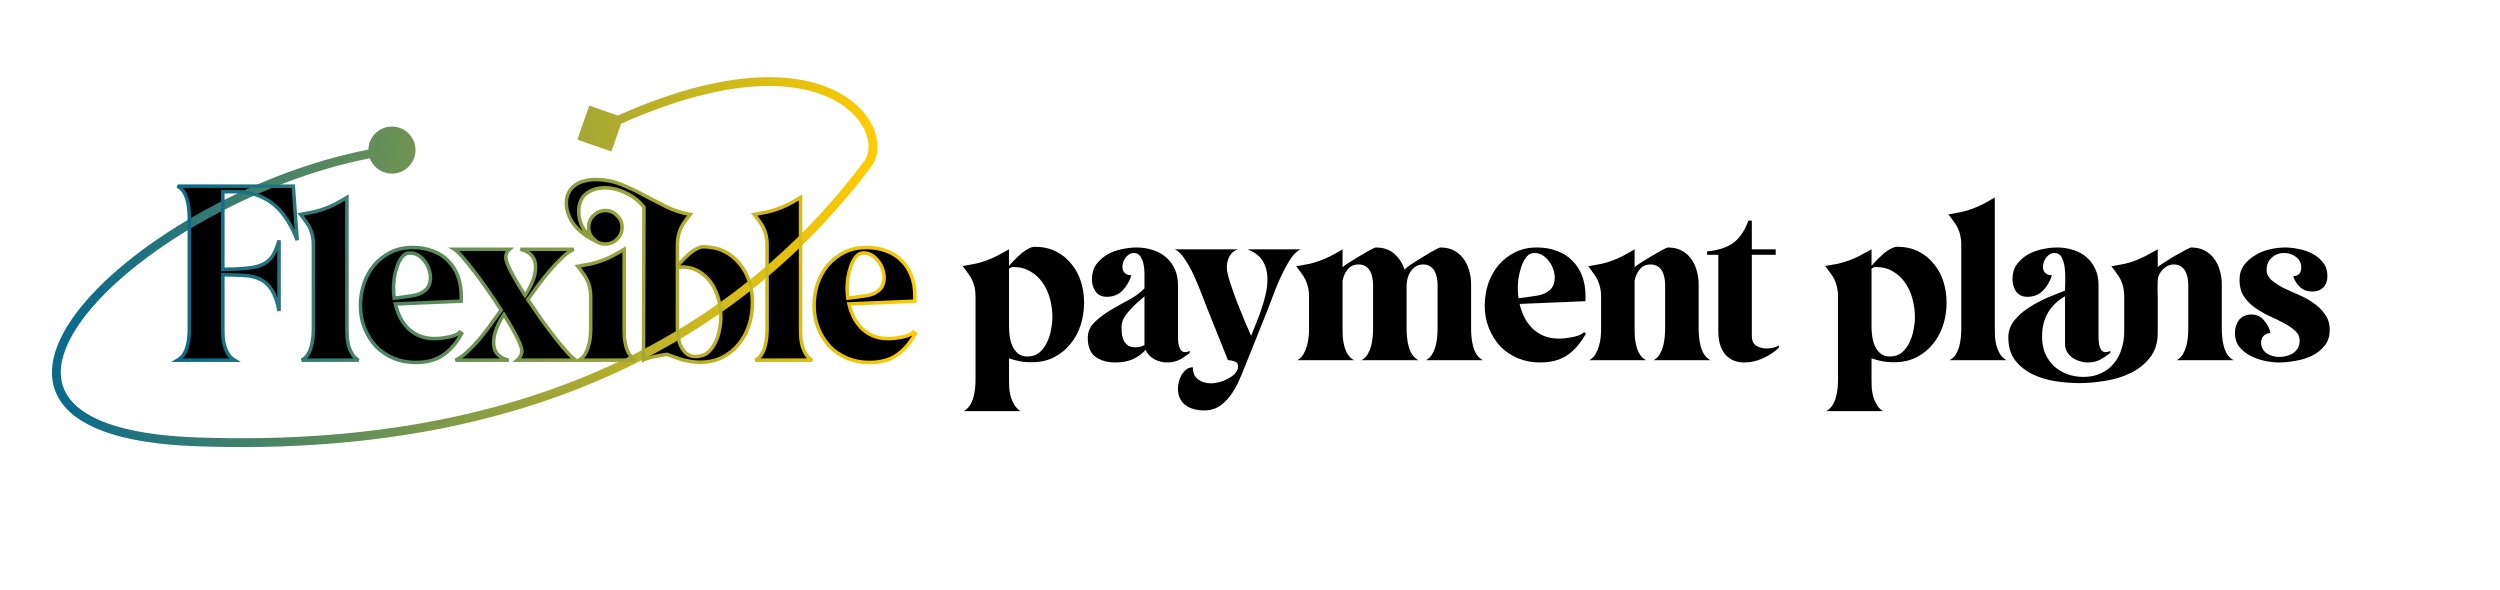 <svg width="708" height="167" viewBox="0 0 708 167" fill="none" xmlns="http://www.w3.org/2000/svg">
<path d="M66.42 102H50.3C51.037 101.567 51.622 101.025 52.055 100.375C52.488 99.682 52.813 98.923 53.03 98.1C53.29 97.277 53.442 96.453 53.485 95.63C53.572 94.763 53.615 93.94 53.615 93.16V61.57C53.615 60.833 53.572 60.032 53.485 59.165C53.398 58.298 53.247 57.453 53.03 56.63C52.813 55.807 52.488 55.048 52.055 54.355C51.622 53.662 51.037 53.12 50.3 52.73H83.06L84.165 68.005C83.428 66.055 82.54 64.235 81.5 62.545C80.46 60.855 79.247 59.403 77.86 58.19C76.473 56.977 74.87 56.023 73.05 55.33C71.273 54.637 69.258 54.29 67.005 54.29H63.105V76.26C64.275 76.26 65.423 76.238 66.55 76.195C67.72 76.152 68.89 76.065 70.06 75.935C71.447 75.805 72.617 75.567 73.57 75.22C74.567 74.873 75.39 74.397 76.04 73.79C76.733 73.183 77.297 72.425 77.73 71.515C78.207 70.562 78.64 69.413 79.03 68.07V88.09C78.553 85.533 77.882 83.562 77.015 82.175C76.148 80.788 75.065 79.77 73.765 79.12C72.465 78.47 70.927 78.102 69.15 78.015C67.417 77.885 65.402 77.82 63.105 77.82V93.16C63.105 93.94 63.127 94.763 63.17 95.63C63.257 96.453 63.408 97.277 63.625 98.1C63.885 98.923 64.232 99.682 64.665 100.375C65.098 101.025 65.683 101.567 66.42 102ZM98.248 93.16C98.248 93.897 98.27 94.698 98.313 95.565C98.4 96.432 98.552 97.277 98.768 98.1C99.028 98.923 99.375 99.682 99.808 100.375C100.241 101.068 100.826 101.61 101.563 102H85.443C86.18 101.61 86.765 101.068 87.198 100.375C87.632 99.682 87.957 98.923 88.173 98.1C88.39 97.277 88.541 96.432 88.628 95.565C88.715 94.698 88.758 93.897 88.758 93.16V69.24C88.758 68.33 88.671 67.507 88.498 66.77C88.325 65.99 88.087 65.275 87.783 64.625C87.48 63.975 87.09 63.347 86.613 62.74C86.18 62.09 85.681 61.418 85.118 60.725C86.635 60.465 87.913 60.227 88.953 60.01C90.037 59.75 91.033 59.447 91.943 59.1C92.897 58.753 93.85 58.342 94.803 57.865C95.8 57.345 96.948 56.695 98.248 55.915V93.16ZM111.959 86.075C112.262 87.418 112.717 88.697 113.324 89.91C113.93 91.08 114.689 92.12 115.599 93.03C116.509 93.897 117.57 94.59 118.784 95.11C120.04 95.63 121.449 95.89 123.009 95.89C123.485 95.89 124.049 95.868 124.699 95.825C125.392 95.738 126.085 95.63 126.779 95.5C127.472 95.37 128.122 95.197 128.729 94.98C129.379 94.72 129.877 94.417 130.224 94.07L130.744 94.46C129.27 97.147 127.515 99.183 125.479 100.57C123.485 101.957 120.885 102.65 117.679 102.65C115.425 102.65 113.324 102.238 111.374 101.415C109.467 100.592 107.82 99.465 106.434 98.035C105.09 96.562 104.029 94.85 103.249 92.9C102.469 90.95 102.079 88.848 102.079 86.595C102.079 84.428 102.404 82.348 103.054 80.355C103.747 78.362 104.722 76.607 105.979 75.09C107.279 73.573 108.839 72.36 110.659 71.45C112.479 70.54 114.537 70.085 116.834 70.085C118.914 70.085 120.799 70.41 122.489 71.06C124.222 71.667 125.674 72.577 126.844 73.79C128.057 74.96 128.989 76.39 129.639 78.08C130.289 79.77 130.614 81.655 130.614 83.735V85.295L111.959 86.075ZM121.904 78.535C121.904 77.798 121.752 77.018 121.449 76.195C121.189 75.372 120.799 74.635 120.279 73.985C119.759 73.292 119.152 72.728 118.459 72.295C117.765 71.862 117.007 71.645 116.184 71.645C115.23 71.645 114.45 72.035 113.844 72.815C113.237 73.595 112.76 74.527 112.414 75.61C112.067 76.65 111.807 77.733 111.634 78.86C111.504 79.987 111.439 80.875 111.439 81.525C111.439 82.478 111.504 83.453 111.634 84.45C112.5 84.363 113.367 84.255 114.234 84.125C115.1 83.995 115.967 83.865 116.834 83.735C118.307 83.518 119.52 82.998 120.474 82.175C121.427 81.352 121.904 80.138 121.904 78.535ZM147.785 99.335C147.785 98.598 147.309 97.298 146.355 95.435C145.402 93.528 144.189 91.405 142.715 89.065C141.892 90.278 141.199 91.578 140.635 92.965C140.072 94.352 139.79 95.695 139.79 96.995C139.79 98.382 140.159 99.487 140.895 100.31C141.675 101.133 142.737 101.697 144.08 102H129C129.997 101.567 131.08 100.808 132.25 99.725C133.42 98.642 134.59 97.428 135.76 96.085C136.93 94.698 138.035 93.268 139.075 91.795C140.159 90.322 141.112 89 141.935 87.83C140.765 85.967 139.509 84.082 138.165 82.175C136.865 80.268 135.587 78.513 134.33 76.91C133.117 75.307 132.012 73.942 131.015 72.815C130.019 71.688 129.239 70.952 128.675 70.605H144.275C143.582 71.212 143.235 71.97 143.235 72.88C143.235 73.703 143.755 75.112 144.795 77.105C145.835 79.055 147.135 81.243 148.695 83.67C149.519 82.457 150.212 81.157 150.775 79.77C151.382 78.34 151.685 76.953 151.685 75.61C151.685 74.223 151.295 73.118 150.515 72.295C149.779 71.472 148.739 70.908 147.395 70.605H162.475C161.479 71.038 160.395 71.818 159.225 72.945C158.055 74.028 156.885 75.263 155.715 76.65C154.545 77.993 153.419 79.402 152.335 80.875C151.252 82.348 150.299 83.67 149.475 84.84C150.732 86.703 152.032 88.61 153.375 90.56C154.762 92.467 156.084 94.222 157.34 95.825C158.597 97.385 159.724 98.728 160.72 99.855C161.76 100.982 162.562 101.697 163.125 102H146.485C147.352 101.22 147.785 100.332 147.785 99.335ZM188.924 100.375C188.36 100.418 187.732 100.505 187.039 100.635C186.389 100.765 185.76 100.895 185.154 101.025C184.547 101.155 183.984 101.307 183.464 101.48C182.944 101.61 182.532 101.762 182.229 101.935L182.359 58.71C181.145 57.063 179.499 55.742 177.419 54.745C175.382 53.705 173.345 53.185 171.309 53.185C169.185 53.185 167.409 53.748 165.979 54.875C164.592 56.002 163.899 57.692 163.899 59.945C163.899 61.678 164.354 63.303 165.264 64.82C166.217 66.293 167.43 67.463 168.904 68.33C168.254 67.853 167.712 67.29 167.279 66.64C166.889 65.947 166.694 65.188 166.694 64.365C166.694 63.065 167.149 61.96 168.059 61.05C169.012 60.097 170.139 59.62 171.439 59.62C172.739 59.62 173.844 60.097 174.754 61.05C175.707 61.96 176.184 63.065 176.184 64.365C176.184 65.665 175.707 66.792 174.754 67.745C173.844 68.655 172.739 69.11 171.439 69.11C170.702 69.11 169.965 68.937 169.229 68.59C168.492 68.2 167.82 67.832 167.214 67.485C166.304 67.008 165.437 66.423 164.614 65.73C163.79 65.037 163.075 64.278 162.469 63.455C161.819 62.588 161.32 61.657 160.974 60.66C160.584 59.663 160.389 58.623 160.389 57.54C160.389 56.327 160.627 55.308 161.104 54.485C161.537 53.618 162.144 52.925 162.924 52.405C163.704 51.842 164.592 51.452 165.589 51.235C166.585 50.975 167.625 50.845 168.709 50.845C171.179 50.845 173.519 51.278 175.729 52.145C177.939 53.012 180.105 54.03 182.229 55.2C184.352 56.327 186.497 57.432 188.664 58.515C190.83 59.598 193.105 60.335 195.489 60.725C194.925 61.418 194.405 62.09 193.929 62.74C193.495 63.347 193.127 63.975 192.824 64.625C192.52 65.275 192.282 65.99 192.109 66.77C191.935 67.507 191.849 68.33 191.849 69.24V75.285C192.412 74.635 192.997 74.007 193.604 73.4C194.254 72.75 194.882 72.165 195.489 71.645C196.139 71.125 196.767 70.713 197.374 70.41C198.024 70.063 198.609 69.89 199.129 69.89C201.382 69.89 203.375 70.323 205.109 71.19C206.842 72.057 208.294 73.227 209.464 74.7C210.677 76.13 211.587 77.798 212.194 79.705C212.8 81.612 213.104 83.605 213.104 85.685C213.104 87.895 212.779 90.018 212.129 92.055C211.479 94.092 210.504 95.89 209.204 97.45C207.947 99.01 206.387 100.267 204.524 101.22C202.704 102.13 200.624 102.585 198.284 102.585C197.33 102.585 196.464 102.52 195.684 102.39C194.904 102.26 194.145 102.108 193.409 101.935C192.715 101.718 192 101.48 191.264 101.22C190.57 100.96 189.79 100.678 188.924 100.375ZM180.019 102H163.964C164.657 101.61 165.22 101.068 165.654 100.375C166.087 99.638 166.412 98.88 166.629 98.1C166.889 97.277 167.062 96.432 167.149 95.565C167.235 94.698 167.279 93.897 167.279 93.16V83.93C167.279 83.02 167.192 82.197 167.019 81.46C166.845 80.68 166.607 79.965 166.304 79.315C166 78.665 165.61 78.037 165.134 77.43C164.7 76.78 164.202 76.108 163.639 75.415C165.155 75.155 166.434 74.917 167.474 74.7C168.557 74.44 169.554 74.137 170.464 73.79C171.417 73.443 172.37 73.032 173.324 72.555C174.32 72.035 175.469 71.385 176.769 70.605V93.16C176.769 93.897 176.79 94.698 176.834 95.565C176.92 96.432 177.072 97.277 177.289 98.1C177.505 98.923 177.83 99.682 178.264 100.375C178.697 101.068 179.282 101.61 180.019 102ZM191.849 75.87V92.51C191.849 93.333 191.914 94.243 192.044 95.24C192.174 96.237 192.434 97.168 192.824 98.035C193.214 98.858 193.734 99.552 194.384 100.115C195.077 100.678 195.965 100.96 197.049 100.96C198.392 100.96 199.519 100.592 200.429 99.855C201.339 99.075 202.054 98.122 202.574 96.995C203.137 95.868 203.527 94.677 203.744 93.42C204.004 92.12 204.134 90.928 204.134 89.845C204.134 88.155 203.917 86.465 203.484 84.775C203.05 83.085 202.379 81.568 201.469 80.225C200.559 78.838 199.389 77.733 197.959 76.91C196.572 76.043 194.925 75.61 193.019 75.61C192.542 75.61 192.152 75.697 191.849 75.87ZM226.725 93.16C226.725 93.897 226.746 94.698 226.79 95.565C226.876 96.432 227.028 97.277 227.245 98.1C227.505 98.923 227.851 99.682 228.285 100.375C228.718 101.068 229.303 101.61 230.04 102H213.92C214.656 101.61 215.241 101.068 215.675 100.375C216.108 99.682 216.433 98.923 216.65 98.1C216.866 97.277 217.018 96.432 217.105 95.565C217.191 94.698 217.235 93.897 217.235 93.16V69.24C217.235 68.33 217.148 67.507 216.975 66.77C216.801 65.99 216.563 65.275 216.26 64.625C215.956 63.975 215.566 63.347 215.09 62.74C214.656 62.09 214.158 61.418 213.595 60.725C215.111 60.465 216.39 60.227 217.43 60.01C218.513 59.75 219.51 59.447 220.42 59.1C221.373 58.753 222.326 58.342 223.28 57.865C224.276 57.345 225.425 56.695 226.725 55.915V93.16ZM240.435 86.075C240.738 87.418 241.193 88.697 241.8 89.91C242.407 91.08 243.165 92.12 244.075 93.03C244.985 93.897 246.047 94.59 247.26 95.11C248.517 95.63 249.925 95.89 251.485 95.89C251.962 95.89 252.525 95.868 253.175 95.825C253.868 95.738 254.562 95.63 255.255 95.5C255.948 95.37 256.598 95.197 257.205 94.98C257.855 94.72 258.353 94.417 258.7 94.07L259.22 94.46C257.747 97.147 255.992 99.183 253.955 100.57C251.962 101.957 249.362 102.65 246.155 102.65C243.902 102.65 241.8 102.238 239.85 101.415C237.943 100.592 236.297 99.465 234.91 98.035C233.567 96.562 232.505 94.85 231.725 92.9C230.945 90.95 230.555 88.848 230.555 86.595C230.555 84.428 230.88 82.348 231.53 80.355C232.223 78.362 233.198 76.607 234.455 75.09C235.755 73.573 237.315 72.36 239.135 71.45C240.955 70.54 243.013 70.085 245.31 70.085C247.39 70.085 249.275 70.41 250.965 71.06C252.698 71.667 254.15 72.577 255.32 73.79C256.533 74.96 257.465 76.39 258.115 78.08C258.765 79.77 259.09 81.655 259.09 83.735V85.295L240.435 86.075ZM250.38 78.535C250.38 77.798 250.228 77.018 249.925 76.195C249.665 75.372 249.275 74.635 248.755 73.985C248.235 73.292 247.628 72.728 246.935 72.295C246.242 71.862 245.483 71.645 244.66 71.645C243.707 71.645 242.927 72.035 242.32 72.815C241.713 73.595 241.237 74.527 240.89 75.61C240.543 76.65 240.283 77.733 240.11 78.86C239.98 79.987 239.915 80.875 239.915 81.525C239.915 82.478 239.98 83.453 240.11 84.45C240.977 84.363 241.843 84.255 242.71 84.125C243.577 83.995 244.443 83.865 245.31 83.735C246.783 83.518 247.997 82.998 248.95 82.175C249.903 81.352 250.38 80.138 250.38 78.535ZM276.268 107.59V83.865C276.268 82.955 276.181 82.132 276.008 81.395C275.835 80.615 275.596 79.9 275.293 79.25C274.99 78.6 274.6 77.972 274.123 77.365C273.69 76.715 273.191 76.043 272.628 75.35C274.145 75.09 275.423 74.852 276.463 74.635C277.546 74.375 278.543 74.072 279.453 73.725C280.406 73.378 281.36 72.967 282.313 72.49C283.31 71.97 284.458 71.342 285.758 70.605V75.285C286.321 74.635 286.906 74.007 287.513 73.4C288.163 72.75 288.791 72.165 289.398 71.645C290.048 71.125 290.676 70.713 291.283 70.41C291.933 70.063 292.518 69.89 293.038 69.89C295.291 69.89 297.285 70.323 299.018 71.19C300.751 72.057 302.203 73.227 303.373 74.7C304.586 76.13 305.496 77.798 306.103 79.705C306.71 81.612 307.013 83.605 307.013 85.685C307.013 87.895 306.688 90.018 306.038 92.055C305.388 94.092 304.413 95.89 303.113 97.45C301.856 99.01 300.296 100.267 298.433 101.22C296.613 102.13 294.533 102.585 292.193 102.585C290.72 102.585 289.528 102.477 288.618 102.26C287.708 102.087 286.755 101.827 285.758 101.48V107.59C285.758 108.327 285.78 109.128 285.823 109.995C285.91 110.862 286.061 111.685 286.278 112.465C286.538 113.288 286.885 114.047 287.318 114.74C287.751 115.433 288.315 115.997 289.008 116.43H272.953C273.69 115.997 274.275 115.433 274.708 114.74C275.141 114.047 275.466 113.288 275.683 112.465C275.9 111.685 276.051 110.862 276.138 109.995C276.225 109.128 276.268 108.327 276.268 107.59ZM285.758 76.065V92.51C285.758 93.333 285.823 94.243 285.953 95.24C286.083 96.237 286.343 97.168 286.733 98.035C287.123 98.858 287.643 99.552 288.293 100.115C288.986 100.678 289.875 100.96 290.958 100.96C292.301 100.96 293.428 100.592 294.338 99.855C295.248 99.075 295.963 98.122 296.483 96.995C297.046 95.868 297.436 94.677 297.653 93.42C297.913 92.12 298.043 90.928 298.043 89.845C298.043 88.155 297.826 86.465 297.393 84.775C296.96 83.085 296.288 81.568 295.378 80.225C294.468 78.838 293.298 77.733 291.868 76.91C290.481 76.043 288.835 75.61 286.928 75.61C286.625 75.61 286.235 75.762 285.758 76.065ZM336.92 99.985C336.357 100.375 335.837 100.743 335.36 101.09C334.883 101.437 334.407 101.718 333.93 101.935C333.453 102.152 332.933 102.325 332.37 102.455C331.807 102.585 331.157 102.65 330.42 102.65C329.25 102.65 328.08 102.347 326.91 101.74C325.74 101.09 324.917 100.202 324.44 99.075C323.443 100.202 322.23 101.09 320.8 101.74C319.37 102.347 317.723 102.65 315.86 102.65C313.563 102.65 311.678 102.108 310.205 101.025C308.775 99.942 308.06 98.165 308.06 95.695C308.06 94.005 308.688 92.532 309.945 91.275C311.245 90.018 312.762 88.87 314.495 87.83C316.272 86.79 318.048 85.793 319.825 84.84C321.645 83.843 323.075 82.782 324.115 81.655V79.575C324.115 79.012 324.115 78.297 324.115 77.43C324.115 76.52 324.028 75.653 323.855 74.83C323.682 73.963 323.378 73.227 322.945 72.62C322.555 71.97 321.927 71.645 321.06 71.645C320.583 71.645 320.15 71.775 319.76 72.035C319.37 72.295 319.023 72.62 318.72 73.01C318.46 73.4 318.243 73.833 318.07 74.31C317.94 74.743 317.875 75.177 317.875 75.61C317.875 76.39 318.113 76.975 318.59 77.365C319.067 77.755 319.673 77.95 320.41 77.95C319.933 79.553 319.11 80.983 317.94 82.24C316.77 83.453 315.275 84.06 313.455 84.06C312.068 84.06 311.007 83.562 310.27 82.565C309.577 81.525 309.23 80.377 309.23 79.12C309.23 77.473 309.62 76.087 310.4 74.96C311.223 73.833 312.242 72.902 313.455 72.165C314.712 71.428 316.077 70.908 317.55 70.605C319.067 70.258 320.497 70.085 321.84 70.085C323.487 70.085 325.025 70.323 326.455 70.8C327.885 71.233 329.12 71.905 330.16 72.815C331.243 73.725 332.088 74.852 332.695 76.195C333.302 77.495 333.605 79.012 333.605 80.745V95.695C333.605 95.998 333.627 96.388 333.67 96.865C333.713 97.298 333.8 97.732 333.93 98.165C334.06 98.598 334.255 98.967 334.515 99.27C334.818 99.573 335.187 99.725 335.62 99.725C336.097 99.725 336.53 99.595 336.92 99.335V99.985ZM324.115 83.93C323.508 84.493 322.815 85.1 322.035 85.75C321.298 86.4 320.605 87.093 319.955 87.83C319.305 88.523 318.742 89.282 318.265 90.105C317.832 90.928 317.615 91.817 317.615 92.77C317.615 93.463 317.658 94.157 317.745 94.85C317.875 95.5 318.07 96.085 318.33 96.605C318.633 97.125 319.045 97.558 319.565 97.905C320.085 98.208 320.757 98.36 321.58 98.36C322.533 98.36 323.378 98.143 324.115 97.71V83.93ZM347.757 102L341.842 87.245C341.452 86.248 340.932 84.905 340.282 83.215C339.632 81.525 338.917 79.813 338.137 78.08C337.357 76.347 336.49 74.787 335.537 73.4C334.627 71.97 333.673 71.038 332.677 70.605H350.617C349.533 70.952 348.732 71.602 348.212 72.555C347.692 73.508 347.432 74.548 347.432 75.675C347.432 76.585 347.713 77.928 348.277 79.705C348.84 81.482 349.49 83.345 350.227 85.295C351.007 87.245 351.765 89.13 352.502 90.95C353.282 92.727 353.888 94.113 354.322 95.11C354.798 93.897 355.297 92.64 355.817 91.34C356.38 89.997 356.878 88.653 357.312 87.31C357.788 85.923 358.178 84.537 358.482 83.15C358.785 81.763 358.937 80.42 358.937 79.12C358.937 77.04 358.482 75.285 357.572 73.855C356.662 72.425 355.232 71.342 353.282 70.605H368.362C367.365 71.038 366.39 71.97 365.437 73.4C364.527 74.83 363.66 76.412 362.837 78.145C362.057 79.835 361.342 81.547 360.692 83.28C360.042 84.97 359.522 86.335 359.132 87.375L353.282 102C352.718 103.43 352.09 104.968 351.397 106.615C350.747 108.262 349.945 109.8 348.992 111.23C348.082 112.66 346.977 113.852 345.677 114.805C344.377 115.758 342.795 116.235 340.932 116.235C339.935 116.235 338.982 116.105 338.072 115.845C337.205 115.628 336.425 115.26 335.732 114.74C335.082 114.263 334.562 113.635 334.172 112.855C333.782 112.075 333.587 111.143 333.587 110.06C333.587 109.497 333.673 108.847 333.847 108.11C334.02 107.417 334.28 106.767 334.627 106.16C335.017 105.553 335.472 105.033 335.992 104.6C336.512 104.21 337.118 104.015 337.812 104.015C337.812 105.575 338.31 106.723 339.307 107.46C340.347 108.197 341.582 108.565 343.012 108.565C343.618 108.565 344.355 108.457 345.222 108.24C346.088 108.023 346.912 107.698 347.692 107.265C348.515 106.875 349.208 106.377 349.772 105.77C350.335 105.163 350.617 104.47 350.617 103.69C350.617 102.997 350.27 102.542 349.577 102.325C348.883 102.108 348.277 102 347.757 102ZM397.826 76.325C397.913 76.152 398.194 75.892 398.671 75.545C399.191 75.198 399.798 74.787 400.491 74.31C401.228 73.833 401.986 73.357 402.766 72.88C403.589 72.36 404.348 71.905 405.041 71.515C405.778 71.082 406.406 70.735 406.926 70.475C407.446 70.215 407.771 70.085 407.901 70.085C409.374 70.085 410.653 70.367 411.736 70.93C412.819 71.493 413.708 72.252 414.401 73.205C415.138 74.158 415.679 75.263 416.026 76.52C416.416 77.777 416.611 79.077 416.611 80.42V93.16C416.611 93.897 416.654 94.698 416.741 95.565C416.828 96.432 416.979 97.277 417.196 98.1C417.413 98.923 417.738 99.682 418.171 100.375C418.648 101.068 419.233 101.61 419.926 102H403.871C404.564 101.61 405.128 101.068 405.561 100.375C405.994 99.638 406.319 98.88 406.536 98.1C406.753 97.277 406.904 96.432 406.991 95.565C407.078 94.698 407.121 93.897 407.121 93.16V80.68C407.121 80.03 407.056 79.358 406.926 78.665C406.796 77.972 406.579 77.343 406.276 76.78C405.973 76.217 405.539 75.762 404.976 75.415C404.456 75.068 403.806 74.895 403.026 74.895C402.246 74.895 401.574 75.068 401.011 75.415C400.448 75.762 399.971 76.217 399.581 76.78C399.191 77.3 398.888 77.907 398.671 78.6C398.498 79.293 398.389 79.987 398.346 80.68V93.16C398.346 93.897 398.389 94.698 398.476 95.565C398.563 96.432 398.714 97.277 398.931 98.1C399.148 98.923 399.473 99.682 399.906 100.375C400.383 101.068 400.968 101.61 401.661 102H385.606C386.299 101.61 386.863 101.068 387.296 100.375C387.729 99.638 388.054 98.88 388.271 98.1C388.488 97.277 388.639 96.432 388.726 95.565C388.813 94.698 388.856 93.897 388.856 93.16V80.68C388.856 80.03 388.791 79.358 388.661 78.665C388.531 77.972 388.314 77.343 388.011 76.78C387.708 76.217 387.274 75.762 386.711 75.415C386.191 75.068 385.541 74.895 384.761 74.895C383.418 74.895 382.378 75.372 381.641 76.325C380.904 77.235 380.428 78.297 380.211 79.51V93.16C380.211 93.897 380.233 94.698 380.276 95.565C380.363 96.432 380.514 97.277 380.731 98.1C380.948 98.923 381.273 99.682 381.706 100.375C382.139 101.068 382.724 101.61 383.461 102H367.406C368.099 101.61 368.663 101.068 369.096 100.375C369.529 99.638 369.854 98.88 370.071 98.1C370.331 97.277 370.504 96.432 370.591 95.565C370.678 94.698 370.721 93.897 370.721 93.16V83.93C370.721 83.02 370.634 82.197 370.461 81.46C370.288 80.68 370.049 79.965 369.746 79.315C369.443 78.665 369.053 78.037 368.576 77.43C368.143 76.78 367.644 76.108 367.081 75.415C368.598 75.155 369.876 74.917 370.916 74.7C371.999 74.44 372.996 74.137 373.906 73.79C374.859 73.443 375.813 73.032 376.766 72.555C377.763 72.035 378.911 71.385 380.211 70.605V75.675C380.514 75.372 381.143 74.917 382.096 74.31C383.049 73.703 384.046 73.097 385.086 72.49C386.169 71.84 387.144 71.277 388.011 70.8C388.921 70.323 389.463 70.085 389.636 70.085C391.889 70.085 393.688 70.735 395.031 72.035C396.418 73.292 397.371 74.873 397.891 76.78L397.826 76.325ZM430.357 86.075C430.66 87.418 431.115 88.697 431.722 89.91C432.329 91.08 433.087 92.12 433.997 93.03C434.907 93.897 435.969 94.59 437.182 95.11C438.439 95.63 439.847 95.89 441.407 95.89C441.884 95.89 442.447 95.868 443.097 95.825C443.79 95.738 444.484 95.63 445.177 95.5C445.87 95.37 446.52 95.197 447.127 94.98C447.777 94.72 448.275 94.417 448.622 94.07L449.142 94.46C447.669 97.147 445.914 99.183 443.877 100.57C441.884 101.957 439.284 102.65 436.077 102.65C433.824 102.65 431.722 102.238 429.772 101.415C427.865 100.592 426.219 99.465 424.832 98.035C423.489 96.562 422.427 94.85 421.647 92.9C420.867 90.95 420.477 88.848 420.477 86.595C420.477 84.428 420.802 82.348 421.452 80.355C422.145 78.362 423.12 76.607 424.377 75.09C425.677 73.573 427.237 72.36 429.057 71.45C430.877 70.54 432.935 70.085 435.232 70.085C437.312 70.085 439.197 70.41 440.887 71.06C442.62 71.667 444.072 72.577 445.242 73.79C446.455 74.96 447.387 76.39 448.037 78.08C448.687 79.77 449.012 81.655 449.012 83.735V85.295L430.357 86.075ZM440.302 78.535C440.302 77.798 440.15 77.018 439.847 76.195C439.587 75.372 439.197 74.635 438.677 73.985C438.157 73.292 437.55 72.728 436.857 72.295C436.164 71.862 435.405 71.645 434.582 71.645C433.629 71.645 432.849 72.035 432.242 72.815C431.635 73.595 431.159 74.527 430.812 75.61C430.465 76.65 430.205 77.733 430.032 78.86C429.902 79.987 429.837 80.875 429.837 81.525C429.837 82.478 429.902 83.453 430.032 84.45C430.899 84.363 431.765 84.255 432.632 84.125C433.499 83.995 434.365 83.865 435.232 83.735C436.705 83.518 437.919 82.998 438.872 82.175C439.825 81.352 440.302 80.138 440.302 78.535ZM466.171 102H450.116C450.809 101.61 451.373 101.068 451.806 100.375C452.239 99.638 452.564 98.88 452.781 98.1C453.041 97.277 453.214 96.432 453.301 95.565C453.388 94.698 453.431 93.897 453.431 93.16V83.93C453.431 83.02 453.344 82.197 453.171 81.46C452.998 80.68 452.759 79.965 452.456 79.315C452.153 78.665 451.763 78.037 451.286 77.43C450.853 76.78 450.354 76.108 449.791 75.415C451.308 75.155 452.586 74.917 453.626 74.7C454.709 74.44 455.706 74.137 456.616 73.79C457.569 73.443 458.523 73.032 459.476 72.555C460.473 72.035 461.621 71.385 462.921 70.605V75.675C463.224 75.372 463.853 74.917 464.806 74.31C465.759 73.703 466.756 73.097 467.796 72.49C468.879 71.84 469.854 71.277 470.721 70.8C471.631 70.323 472.173 70.085 472.346 70.085C473.819 70.085 475.098 70.367 476.181 70.93C477.264 71.493 478.153 72.252 478.846 73.205C479.583 74.158 480.124 75.263 480.471 76.52C480.861 77.777 481.056 79.077 481.056 80.42V93.16C481.056 93.897 481.099 94.698 481.186 95.565C481.273 96.432 481.424 97.277 481.641 98.1C481.858 98.923 482.183 99.682 482.616 100.375C483.093 101.068 483.678 101.61 484.371 102H468.316C469.009 101.61 469.573 101.068 470.006 100.375C470.439 99.638 470.764 98.88 470.981 98.1C471.198 97.277 471.349 96.432 471.436 95.565C471.523 94.698 471.566 93.897 471.566 93.16V80.68C471.566 80.03 471.501 79.358 471.371 78.665C471.241 77.972 471.024 77.343 470.721 76.78C470.418 76.217 469.984 75.762 469.421 75.415C468.901 75.068 468.251 74.895 467.471 74.895C466.128 74.895 465.088 75.372 464.351 76.325C463.614 77.235 463.138 78.297 462.921 79.51V93.16C462.921 93.897 462.943 94.698 462.986 95.565C463.073 96.432 463.224 97.277 463.441 98.1C463.658 98.923 463.983 99.682 464.416 100.375C464.849 101.068 465.434 101.61 466.171 102ZM496.116 70.605H502.876V72.165H496.116V95.175C496.116 96.432 496.528 97.342 497.351 97.905C498.218 98.425 499.215 98.685 500.341 98.685C500.948 98.685 501.533 98.62 502.096 98.49C502.703 98.36 503.266 98.143 503.786 97.84V98.49C502.486 99.703 500.97 100.7 499.236 101.48C497.546 102.26 495.791 102.65 493.971 102.65C492.671 102.65 491.545 102.412 490.591 101.935C489.681 101.458 488.923 100.83 488.316 100.05C487.753 99.227 487.32 98.295 487.016 97.255C486.756 96.172 486.626 95.045 486.626 93.875V72.165H483.441V71.19C484.958 71.06 486.323 70.8 487.536 70.41C488.75 70.02 489.833 69.5 490.786 68.85C491.74 68.157 492.563 67.29 493.256 66.25C493.993 65.21 494.621 63.953 495.141 62.48H496.116V70.605ZM520.526 107.59V83.865C520.526 82.955 520.439 82.132 520.266 81.395C520.092 80.615 519.854 79.9 519.551 79.25C519.247 78.6 518.857 77.972 518.381 77.365C517.947 76.715 517.449 76.043 516.886 75.35C518.402 75.09 519.681 74.852 520.721 74.635C521.804 74.375 522.801 74.072 523.711 73.725C524.664 73.378 525.617 72.967 526.571 72.49C527.567 71.97 528.716 71.342 530.016 70.605V75.285C530.579 74.635 531.164 74.007 531.771 73.4C532.421 72.75 533.049 72.165 533.656 71.645C534.306 71.125 534.934 70.713 535.541 70.41C536.191 70.063 536.776 69.89 537.296 69.89C539.549 69.89 541.542 70.323 543.276 71.19C545.009 72.057 546.461 73.227 547.631 74.7C548.844 76.13 549.754 77.798 550.361 79.705C550.967 81.612 551.271 83.605 551.271 85.685C551.271 87.895 550.946 90.018 550.296 92.055C549.646 94.092 548.671 95.89 547.371 97.45C546.114 99.01 544.554 100.267 542.691 101.22C540.871 102.13 538.791 102.585 536.451 102.585C534.977 102.585 533.786 102.477 532.876 102.26C531.966 102.087 531.012 101.827 530.016 101.48V107.59C530.016 108.327 530.037 109.128 530.081 109.995C530.167 110.862 530.319 111.685 530.536 112.465C530.796 113.288 531.142 114.047 531.576 114.74C532.009 115.433 532.572 115.997 533.266 116.43H517.211C517.947 115.997 518.532 115.433 518.966 114.74C519.399 114.047 519.724 113.288 519.941 112.465C520.157 111.685 520.309 110.862 520.396 109.995C520.482 109.128 520.526 108.327 520.526 107.59ZM530.016 76.065V92.51C530.016 93.333 530.081 94.243 530.211 95.24C530.341 96.237 530.601 97.168 530.991 98.035C531.381 98.858 531.901 99.552 532.551 100.115C533.244 100.678 534.132 100.96 535.216 100.96C536.559 100.96 537.686 100.592 538.596 99.855C539.506 99.075 540.221 98.122 540.741 96.995C541.304 95.868 541.694 94.677 541.911 93.42C542.171 92.12 542.301 90.928 542.301 89.845C542.301 88.155 542.084 86.465 541.651 84.775C541.217 83.085 540.546 81.568 539.636 80.225C538.726 78.838 537.556 77.733 536.126 76.91C534.739 76.043 533.092 75.61 531.186 75.61C530.882 75.61 530.492 75.762 530.016 76.065ZM564.928 93.16C564.928 93.897 564.95 94.698 564.993 95.565C565.08 96.432 565.231 97.277 565.448 98.1C565.708 98.923 566.055 99.682 566.488 100.375C566.921 101.068 567.506 101.61 568.243 102H552.123C552.86 101.61 553.445 101.068 553.878 100.375C554.311 99.682 554.636 98.923 554.853 98.1C555.07 97.277 555.221 96.432 555.308 95.565C555.395 94.698 555.438 93.897 555.438 93.16V69.24C555.438 68.33 555.351 67.507 555.178 66.77C555.005 65.99 554.766 65.275 554.463 64.625C554.16 63.975 553.77 63.347 553.293 62.74C552.86 62.09 552.361 61.418 551.798 60.725C553.315 60.465 554.593 60.227 555.633 60.01C556.716 59.75 557.713 59.447 558.623 59.1C559.576 58.753 560.53 58.342 561.483 57.865C562.48 57.345 563.628 56.695 564.928 55.915V93.16ZM574.153 84.06C572.767 84.06 571.705 83.562 570.968 82.565C570.275 81.525 569.928 80.377 569.928 79.12C569.928 77.473 570.318 76.087 571.098 74.96C571.922 73.833 572.94 72.902 574.153 72.165C575.41 71.428 576.775 70.908 578.248 70.605C579.765 70.258 581.195 70.085 582.538 70.085C584.185 70.085 585.723 70.323 587.153 70.8C588.583 71.233 589.818 71.905 590.858 72.815C591.942 73.725 592.787 74.852 593.393 76.195C594 77.495 594.303 79.012 594.303 80.745V95.695C594.303 95.998 594.325 96.388 594.368 96.865C594.412 97.298 594.498 97.732 594.628 98.165C594.758 98.598 594.953 98.967 595.213 99.27C595.517 99.573 595.885 99.725 596.318 99.725C596.795 99.725 597.228 99.595 597.618 99.335V99.985C596.535 100.808 595.538 101.458 594.628 101.935C593.718 102.412 592.548 102.65 591.118 102.65C590.425 102.65 589.688 102.52 588.908 102.26C588.172 102.043 587.5 101.718 586.893 101.285C586.287 100.852 585.788 100.31 585.398 99.66C585.008 99.01 584.813 98.295 584.813 97.515V83.93C580.48 86.4 578.313 90.192 578.313 95.305C578.313 97.038 578.595 98.62 579.158 100.05C579.765 101.437 580.588 102.628 581.628 103.625C582.668 104.622 583.903 105.38 585.333 105.9C586.763 106.463 588.323 106.745 590.013 106.745C591.92 106.745 593.588 106.398 595.018 105.705C596.448 105.055 597.64 104.145 598.593 102.975C599.59 101.805 600.327 100.44 600.803 98.88C601.323 97.32 601.583 95.63 601.583 93.81V83.93C601.583 83.02 601.497 82.197 601.323 81.46C601.15 80.68 600.912 79.965 600.608 79.315C600.305 78.665 599.915 78.037 599.438 77.43C599.005 76.78 598.507 76.108 597.943 75.415C599.46 75.155 600.738 74.917 601.778 74.7C602.862 74.44 603.858 74.137 604.768 73.79C605.722 73.4 606.675 72.967 607.628 72.49C608.625 71.97 609.773 71.342 611.073 70.605V75.61C611.203 75.48 611.507 75.263 611.983 74.96C612.46 74.613 613.023 74.245 613.673 73.855C614.323 73.422 615.017 72.988 615.753 72.555C616.533 72.122 617.248 71.732 617.898 71.385C618.548 70.995 619.112 70.692 619.588 70.475C620.065 70.215 620.368 70.085 620.498 70.085C621.972 70.085 623.25 70.367 624.333 70.93C625.417 71.493 626.305 72.252 626.998 73.205C627.735 74.158 628.277 75.263 628.623 76.52C629.013 77.777 629.208 79.077 629.208 80.42V93.16C629.208 93.897 629.252 94.698 629.338 95.565C629.425 96.432 629.577 97.277 629.793 98.1C630.01 98.923 630.335 99.682 630.768 100.375C631.245 101.068 631.83 101.61 632.523 102H616.468C617.162 101.61 617.725 101.068 618.158 100.375C618.592 99.638 618.917 98.88 619.133 98.1C619.35 97.277 619.502 96.432 619.588 95.565C619.675 94.698 619.718 93.897 619.718 93.16V80.68C619.718 80.03 619.653 79.358 619.523 78.665C619.393 77.972 619.177 77.343 618.873 76.78C618.57 76.217 618.137 75.762 617.573 75.415C617.053 75.068 616.403 74.895 615.623 74.895C615.06 74.895 614.497 75.025 613.933 75.285C613.413 75.545 612.937 75.892 612.503 76.325C612.07 76.758 611.723 77.257 611.463 77.82C611.203 78.383 611.073 78.947 611.073 79.51C611.03 80.247 611.008 80.983 611.008 81.72C611.052 82.457 611.073 83.193 611.073 83.93V94.265C611.073 97.082 610.337 99.422 608.863 101.285C607.433 103.105 605.613 104.557 603.403 105.64C601.193 106.723 598.788 107.46 596.188 107.85C593.632 108.283 591.227 108.5 588.973 108.5C586.85 108.5 584.597 108.327 582.213 107.98C579.873 107.633 577.707 106.983 575.713 106.03C573.72 105.077 572.052 103.755 570.708 102.065C569.408 100.375 568.758 98.208 568.758 95.565C568.758 93.745 569.322 92.142 570.448 90.755C571.618 89.325 573.027 88.09 574.673 87.05C576.363 85.967 578.118 85.035 579.938 84.255C581.802 83.475 583.427 82.825 584.813 82.305C584.813 81.655 584.835 80.745 584.878 79.575C584.922 78.362 584.878 77.17 584.748 76C584.618 74.83 584.337 73.812 583.903 72.945C583.47 72.078 582.755 71.645 581.758 71.645C581.282 71.645 580.848 71.775 580.458 72.035C580.068 72.295 579.722 72.62 579.418 73.01C579.158 73.4 578.942 73.833 578.768 74.31C578.638 74.743 578.573 75.177 578.573 75.61C578.573 76.39 578.812 76.975 579.288 77.365C579.765 77.755 580.372 77.95 581.108 77.95C580.632 79.553 579.808 80.983 578.638 82.24C577.468 83.453 575.973 84.06 574.153 84.06ZM645.41 102.65C644.197 102.65 642.853 102.498 641.38 102.195C639.95 101.892 638.607 101.415 637.35 100.765C636.093 100.115 635.032 99.27 634.165 98.23C633.342 97.147 632.93 95.847 632.93 94.33C632.93 92.9 633.32 91.665 634.1 90.625C634.923 89.585 636.093 89.065 637.61 89.065C639.083 89.065 640.275 89.628 641.185 90.755C642.138 91.838 642.745 93.03 643.005 94.33C642.225 94.33 641.575 94.59 641.055 95.11C640.578 95.63 640.34 96.28 640.34 97.06C640.34 97.71 640.492 98.295 640.795 98.815C641.098 99.335 641.488 99.768 641.965 100.115C642.485 100.418 643.048 100.657 643.655 100.83C644.262 101.003 644.847 101.09 645.41 101.09C646.103 101.09 646.797 101.003 647.49 100.83C648.183 100.657 648.812 100.397 649.375 100.05C649.938 99.66 650.393 99.183 650.74 98.62C651.087 98.013 651.26 97.298 651.26 96.475C651.26 95.348 650.827 94.417 649.96 93.68C649.137 92.9 648.097 92.185 646.84 91.535C645.583 90.842 644.218 90.17 642.745 89.52C641.272 88.827 639.907 88.047 638.65 87.18C637.393 86.27 636.332 85.187 635.465 83.93C634.642 82.673 634.23 81.135 634.23 79.315C634.23 77.668 634.642 76.282 635.465 75.155C636.332 73.985 637.393 73.032 638.65 72.295C639.907 71.515 641.293 70.952 642.81 70.605C644.37 70.258 645.822 70.085 647.165 70.085C648.378 70.085 649.678 70.237 651.065 70.54C652.495 70.8 653.795 71.255 654.965 71.905C656.178 72.555 657.175 73.4 657.955 74.44C658.735 75.437 659.125 76.693 659.125 78.21C659.125 79.553 658.735 80.615 657.955 81.395C657.218 82.175 656.178 82.565 654.835 82.565C653.448 82.565 652.3 82.153 651.39 81.33C650.48 80.507 649.83 79.467 649.44 78.21C650.177 78.21 650.74 77.993 651.13 77.56C651.52 77.083 651.715 76.498 651.715 75.805C651.715 74.505 651.217 73.487 650.22 72.75C649.223 72.013 648.118 71.645 646.905 71.645C645.475 71.645 644.283 72.1 643.33 73.01C642.377 73.877 641.9 75.025 641.9 76.455C641.9 77.538 642.333 78.47 643.2 79.25C644.11 80.03 645.215 80.767 646.515 81.46C647.858 82.11 649.288 82.76 650.805 83.41C652.365 84.06 653.795 84.84 655.095 85.75C656.438 86.66 657.543 87.743 658.41 89C659.32 90.213 659.775 91.708 659.775 93.485C659.775 95.262 659.277 96.757 658.28 97.97C657.327 99.14 656.135 100.072 654.705 100.765C653.275 101.458 651.715 101.935 650.025 102.195C648.378 102.498 646.84 102.65 645.41 102.65Z" fill="black"/>
<path d="M104.333 42.5C104.333 46.182 107.318 49.167 111 49.167C114.682 49.167 117.667 46.182 117.667 42.5C117.667 38.818 114.682 35.833 111 35.833C107.318 35.833 104.333 38.818 104.333 42.5ZM55.478 125.123L55.524 123.874L55.478 125.123ZM245.764 46.373L244.762 45.625L244.762 45.625L245.764 46.373ZM163.517 39.545L173.155 42.902L176.512 33.264L166.874 29.907L163.517 39.545ZM110.825 41.262C93.889 43.653 76.418 49.854 61.118 57.846C45.828 65.834 32.622 75.654 24.262 85.344C20.083 90.187 17.064 95.057 15.637 99.702C14.203 104.371 14.366 108.871 16.653 112.819C18.924 116.74 23.175 119.92 29.516 122.217C35.86 124.515 44.401 125.969 55.433 126.373L55.524 123.874C44.638 123.476 36.38 122.044 30.367 119.866C24.352 117.687 20.69 114.802 18.816 111.566C16.958 108.358 16.744 104.61 18.026 100.436C19.316 96.239 22.106 91.67 26.154 86.978C34.248 77.596 47.169 67.954 62.276 60.062C77.374 52.175 94.572 46.082 111.175 43.738L110.825 41.262ZM55.433 126.373C161.896 130.265 217.639 86.135 246.765 47.121L244.762 45.625C216.088 84.032 161.105 127.735 55.524 123.874L55.433 126.373ZM246.765 47.121C248.98 44.154 249.055 39.845 247.131 35.76C245.192 31.643 241.193 27.631 234.99 24.987C222.586 19.7 201.381 19.855 169.471 35.279L170.559 37.53C202.168 22.251 222.559 22.406 234.01 27.287C239.734 29.727 243.228 33.341 244.869 36.825C246.525 40.341 246.268 43.608 244.762 45.625L246.765 47.121Z" fill="url(#paint0_linear_2342_28391)"/>
<g filter="url(#filter0_f_2342_28391)">
<path d="M66.42 102V102.5H68.256L66.674 101.569L66.42 102ZM50.3 102L50.047 101.569L48.464 102.5H50.3V102ZM52.055 100.375L52.471 100.652L52.475 100.646L52.479 100.64L52.055 100.375ZM53.03 98.1L52.553 97.949L52.55 97.961L52.547 97.973L53.03 98.1ZM53.485 95.63L52.987 95.58L52.986 95.592L52.986 95.604L53.485 95.63ZM53.485 59.165L53.983 59.115L53.485 59.165ZM53.03 56.63L52.547 56.757L53.03 56.63ZM52.055 54.355L52.479 54.09L52.479 54.09L52.055 54.355ZM50.3 52.73V52.23L50.066 53.172L50.3 52.73ZM83.06 52.73L83.559 52.694L83.525 52.23H83.06V52.73ZM84.165 68.005L83.697 68.182L84.664 67.969L84.165 68.005ZM81.5 62.545L81.074 62.807L81.5 62.545ZM77.86 58.19L78.189 57.814L77.86 58.19ZM73.05 55.33L72.868 55.796L72.872 55.797L73.05 55.33ZM63.105 54.29V53.79H62.605V54.29H63.105ZM63.105 76.26H62.605V76.76H63.105V76.26ZM66.55 76.195L66.531 75.695L66.531 75.695L66.55 76.195ZM70.06 75.935L70.013 75.437L70.005 75.438L70.06 75.935ZM73.57 75.22L73.406 74.748L73.399 74.75L73.57 75.22ZM76.04 73.79L75.711 73.414L75.705 73.419L75.699 73.424L76.04 73.79ZM77.73 71.515L77.283 71.291L77.279 71.3L77.73 71.515ZM79.03 68.07H79.53L78.55 67.931L79.03 68.07ZM79.03 88.09L78.538 88.182L79.53 88.09H79.03ZM73.765 79.12L73.989 78.673L73.765 79.12ZM69.15 78.015L69.113 78.514L69.126 78.514L69.15 78.015ZM63.105 77.82V77.32H62.605V77.82H63.105ZM63.17 95.63L62.671 95.655L62.671 95.669L62.673 95.682L63.17 95.63ZM63.625 98.1L63.142 98.227L63.145 98.239L63.148 98.251L63.625 98.1ZM64.665 100.375L64.241 100.64L64.245 100.646L64.249 100.652L64.665 100.375ZM66.42 101.5H50.3V102.5H66.42V101.5ZM50.553 102.431C51.349 101.963 51.992 101.371 52.471 100.652L51.639 100.098C51.251 100.679 50.724 101.17 50.047 101.569L50.553 102.431ZM52.479 100.64C52.94 99.902 53.285 99.097 53.514 98.227L52.547 97.973C52.342 98.749 52.037 99.461 51.631 100.11L52.479 100.64ZM53.507 98.251C53.779 97.389 53.939 96.524 53.984 95.656L52.986 95.604C52.945 96.383 52.801 97.165 52.553 97.949L53.507 98.251ZM53.983 95.68C54.071 94.798 54.115 93.958 54.115 93.16H53.115C53.115 93.922 53.073 94.728 52.987 95.58L53.983 95.68ZM54.115 93.16V61.57H53.115V93.16H54.115ZM54.115 61.57C54.115 60.814 54.071 59.996 53.983 59.115L52.987 59.215C53.073 60.068 53.115 60.853 53.115 61.57H54.115ZM53.983 59.115C53.893 58.223 53.737 57.352 53.514 56.503L52.547 56.757C52.756 57.555 52.903 58.374 52.987 59.215L53.983 59.115ZM53.514 56.503C53.285 55.633 52.94 54.828 52.479 54.09L51.631 54.62C52.037 55.269 52.342 55.98 52.547 56.757L53.514 56.503ZM52.479 54.09C51.998 53.321 51.347 52.718 50.534 52.288L50.066 53.172C50.727 53.522 51.245 54.003 51.631 54.62L52.479 54.09ZM50.3 53.23H83.06V52.23H50.3V53.23ZM82.561 52.766L83.666 68.041L84.664 67.969L83.559 52.694L82.561 52.766ZM84.633 67.828C83.885 65.85 82.983 64.001 81.926 62.283L81.074 62.807C82.097 64.469 82.971 66.26 83.697 68.182L84.633 67.828ZM81.926 62.283C80.862 60.553 79.617 59.062 78.189 57.814L77.531 58.566C78.877 59.744 80.058 61.157 81.074 62.807L81.926 62.283ZM78.189 57.814C76.755 56.559 75.1 55.576 73.228 54.863L72.872 55.797C74.64 56.471 76.191 57.394 77.531 58.566L78.189 57.814ZM73.232 54.864C71.388 54.145 69.309 53.79 67.005 53.79V54.79C69.207 54.79 71.159 55.129 72.868 55.796L73.232 54.864ZM67.005 53.79H63.105V54.79H67.005V53.79ZM62.605 54.29V76.26H63.605V54.29H62.605ZM63.105 76.76C64.281 76.76 65.436 76.738 66.569 76.695L66.531 75.695C65.411 75.738 64.269 75.76 63.105 75.76V76.76ZM66.569 76.695C67.751 76.651 68.933 76.563 70.115 76.432L70.005 75.438C68.847 75.567 67.689 75.653 66.531 75.695L66.569 76.695ZM70.107 76.433C71.521 76.3 72.736 76.055 73.741 75.69L73.399 74.75C72.498 75.078 71.372 75.31 70.013 75.437L70.107 76.433ZM73.734 75.692C74.785 75.327 75.672 74.818 76.381 74.156L75.699 73.424C75.108 73.976 74.349 74.42 73.406 74.748L73.734 75.692ZM76.369 74.166C77.118 73.511 77.722 72.696 78.181 71.73L77.279 71.3C76.872 72.154 76.348 72.856 75.711 73.414L76.369 74.166ZM78.177 71.739C78.671 70.751 79.114 69.573 79.51 68.209L78.55 67.931C78.166 69.253 77.743 70.372 77.283 71.291L78.177 71.739ZM78.53 68.07V88.09H79.53V68.07H78.53ZM79.522 87.998C79.039 85.412 78.353 83.372 77.439 81.91L76.591 82.44C77.411 83.752 78.067 85.654 78.538 88.182L79.522 87.998ZM77.439 81.91C76.53 80.455 75.381 79.369 73.989 78.673L73.541 79.567C74.749 80.171 75.767 81.121 76.591 82.44L77.439 81.91ZM73.989 78.673C72.614 77.986 71.005 77.605 69.174 77.516L69.126 78.514C70.848 78.598 72.316 78.954 73.541 79.567L73.989 78.673ZM69.187 77.516C67.438 77.385 65.41 77.32 63.105 77.32V78.32C65.393 78.32 67.395 78.385 69.113 78.514L69.187 77.516ZM62.605 77.82V93.16H63.605V77.82H62.605ZM62.605 93.16C62.605 93.949 62.627 94.781 62.671 95.655L63.669 95.605C63.626 94.746 63.605 93.931 63.605 93.16H62.605ZM62.673 95.682C62.762 96.532 62.919 97.38 63.142 98.227L64.109 97.973C63.898 97.173 63.751 96.375 63.667 95.578L62.673 95.682ZM63.148 98.251C63.42 99.112 63.784 99.909 64.241 100.64L65.089 100.11C64.679 99.454 64.35 98.735 64.102 97.949L63.148 98.251ZM64.249 100.652C64.728 101.371 65.371 101.963 66.166 102.431L66.674 101.569C65.996 101.17 65.469 100.679 65.081 100.098L64.249 100.652ZM98.313 95.565L97.814 95.59L97.814 95.602L97.816 95.615L98.313 95.565ZM98.768 98.1L98.285 98.227L98.288 98.239L98.291 98.251L98.768 98.1ZM99.808 100.375L99.384 100.64L99.808 100.375ZM101.563 102V102.5L101.797 101.558L101.563 102ZM85.443 102L85.209 101.558L85.443 102.5V102ZM87.198 100.375L86.774 100.11L87.198 100.375ZM88.628 95.565L88.131 95.515L88.628 95.565ZM88.498 66.77L88.01 66.879L88.011 66.885L88.498 66.77ZM87.783 64.625L88.236 64.414L87.783 64.625ZM86.613 62.74L86.197 63.017L86.208 63.034L86.22 63.049L86.613 62.74ZM85.118 60.725L85.034 60.232L84.191 60.377L84.73 61.04L85.118 60.725ZM88.953 60.01L89.055 60.499L89.062 60.498L89.07 60.496L88.953 60.01ZM91.943 59.1L91.772 58.63L91.765 58.633L91.943 59.1ZM94.803 57.865L95.027 58.312L95.034 58.308L94.803 57.865ZM98.248 55.915H98.748V55.032L97.991 55.486L98.248 55.915ZM97.748 93.16C97.748 93.906 97.77 94.716 97.814 95.59L98.812 95.54C98.77 94.68 98.748 93.887 98.748 93.16H97.748ZM97.816 95.615C97.905 96.507 98.061 97.378 98.285 98.227L99.252 97.973C99.042 97.175 98.895 96.356 98.811 95.515L97.816 95.615ZM98.291 98.251C98.563 99.112 98.927 99.909 99.384 100.64L100.232 100.11C99.822 99.454 99.493 98.735 99.245 97.949L98.291 98.251ZM99.384 100.64C99.865 101.41 100.516 102.012 101.329 102.442L101.797 101.558C101.137 101.208 100.618 100.727 100.232 100.11L99.384 100.64ZM101.563 101.5H85.443V102.5H101.563V101.5ZM85.677 102.442C86.49 102.012 87.141 101.41 87.622 100.64L86.774 100.11C86.388 100.727 85.87 101.208 85.209 101.558L85.677 102.442ZM87.622 100.64C88.083 99.902 88.428 99.097 88.657 98.227L87.69 97.973C87.485 98.749 87.18 99.461 86.774 100.11L87.622 100.64ZM88.657 98.227C88.88 97.378 89.037 96.507 89.126 95.615L88.131 95.515C88.046 96.356 87.9 97.175 87.69 97.973L88.657 98.227ZM89.126 95.615C89.214 94.734 89.258 93.916 89.258 93.16H88.258C88.258 93.877 88.216 94.662 88.131 95.515L89.126 95.615ZM89.258 93.16V69.24H88.258V93.16H89.258ZM89.258 69.24C89.258 68.299 89.169 67.436 88.985 66.656L88.011 66.885C88.174 67.577 88.258 68.361 88.258 69.24H89.258ZM88.986 66.662C88.806 65.85 88.557 65.1 88.236 64.414L87.33 64.836C87.616 65.45 87.844 66.13 88.01 66.879L88.986 66.662ZM88.236 64.414C87.916 63.726 87.505 63.066 87.006 62.431L86.22 63.049C86.675 63.628 87.044 64.224 87.33 64.836L88.236 64.414ZM87.029 62.463C86.586 61.798 86.078 61.114 85.506 60.41L84.73 61.04C85.285 61.723 85.774 62.382 86.197 63.017L87.029 62.463ZM85.203 61.218C86.723 60.957 88.007 60.718 89.055 60.499L88.851 59.52C87.819 59.736 86.547 59.973 85.034 60.232L85.203 61.218ZM89.07 60.496C90.171 60.232 91.189 59.922 92.121 59.567L91.765 58.633C90.878 58.971 89.902 59.268 88.837 59.524L89.07 60.496ZM92.114 59.57C93.086 59.216 94.057 58.797 95.027 58.312L94.58 57.418C93.642 57.886 92.707 58.29 91.772 58.63L92.114 59.57ZM95.034 58.308C96.042 57.782 97.2 57.127 98.505 56.344L97.991 55.486C96.697 56.263 95.557 56.908 94.572 57.422L95.034 58.308ZM97.748 55.915V93.16H98.748V55.915H97.748ZM111.959 86.075L111.938 85.575L111.339 85.6L111.471 86.185L111.959 86.075ZM113.324 89.91L112.876 90.134L112.88 90.14L113.324 89.91ZM115.599 93.03L115.245 93.384L115.254 93.392L115.599 93.03ZM118.784 95.11L118.587 95.57L118.592 95.572L118.784 95.11ZM124.699 95.825L124.732 96.324L124.746 96.323L124.761 96.321L124.699 95.825ZM126.779 95.5L126.871 95.991V95.991L126.779 95.5ZM128.729 94.98L128.897 95.451L128.906 95.448L128.914 95.444L128.729 94.98ZM130.224 94.07L130.524 93.67L130.177 93.41L129.87 93.716L130.224 94.07ZM130.744 94.46L131.182 94.7L131.391 94.32L131.044 94.06L130.744 94.46ZM125.479 100.57L125.197 100.157L125.193 100.16L125.479 100.57ZM111.374 101.415L111.175 101.874L111.179 101.876L111.374 101.415ZM106.434 98.035L106.064 98.372L106.069 98.378L106.075 98.383L106.434 98.035ZM103.249 92.9L102.784 93.086L103.249 92.9ZM103.054 80.355L102.581 80.191L102.578 80.2L103.054 80.355ZM105.979 75.09L105.599 74.765L105.594 74.771L105.979 75.09ZM110.659 71.45L110.435 71.003L110.659 71.45ZM122.489 71.06L122.309 71.527L122.316 71.529L122.323 71.532L122.489 71.06ZM126.844 73.79L126.484 74.137L126.49 74.144L126.497 74.15L126.844 73.79ZM129.639 78.08L129.172 78.26L129.639 78.08ZM130.614 85.295L130.634 85.795L131.114 85.775V85.295H130.614ZM121.449 76.195L120.972 76.346L120.975 76.357L120.979 76.368L121.449 76.195ZM120.279 73.985L119.879 74.285L119.883 74.291L119.888 74.297L120.279 73.985ZM113.844 72.815L113.449 72.508L113.844 72.815ZM112.414 75.61L112.888 75.768L112.89 75.762L112.414 75.61ZM111.634 78.86L111.139 78.784L111.138 78.793L111.137 78.803L111.634 78.86ZM111.634 84.45L111.138 84.515L111.201 84.996L111.683 84.948L111.634 84.45ZM114.234 84.125L114.308 84.62L114.234 84.125ZM116.834 83.735L116.761 83.24L116.759 83.24L116.834 83.735ZM120.474 82.175L120.147 81.797L120.474 82.175ZM111.471 86.185C111.783 87.567 112.251 88.884 112.876 90.134L113.771 89.686C113.182 88.51 112.741 87.269 112.446 85.965L111.471 86.185ZM112.88 90.14C113.509 91.355 114.298 92.436 115.245 93.384L115.952 92.676C115.079 91.804 114.351 90.805 113.767 89.68L112.88 90.14ZM115.254 93.392C116.209 94.302 117.321 95.027 118.587 95.57L118.981 94.65C117.819 94.153 116.808 93.492 115.943 92.668L115.254 93.392ZM118.592 95.572C119.918 96.121 121.393 96.39 123.009 96.39V95.39C121.505 95.39 120.163 95.139 118.975 94.648L118.592 95.572ZM123.009 96.39C123.5 96.39 124.074 96.368 124.732 96.324L124.665 95.326C124.023 95.369 123.471 95.39 123.009 95.39V96.39ZM124.761 96.321C125.464 96.233 126.168 96.123 126.871 95.991L126.686 95.009C126.003 95.137 125.32 95.243 124.637 95.329L124.761 96.321ZM126.871 95.991C127.588 95.857 128.263 95.677 128.897 95.451L128.56 94.509C127.981 94.716 127.356 94.883 126.686 95.009L126.871 95.991ZM128.914 95.444C129.602 95.169 130.167 94.834 130.577 94.424L129.87 93.716C129.587 93.999 129.155 94.271 128.543 94.516L128.914 95.444ZM129.924 94.47L130.444 94.86L131.044 94.06L130.524 93.67L129.924 94.47ZM130.305 94.22C128.861 96.854 127.155 98.824 125.197 100.157L125.76 100.983C127.876 99.543 129.68 97.44 131.182 94.7L130.305 94.22ZM125.193 100.16C123.307 101.472 120.816 102.15 117.679 102.15V103.15C120.955 103.15 123.664 102.441 125.764 100.98L125.193 100.16ZM117.679 102.15C115.488 102.15 113.453 101.75 111.568 100.954L111.179 101.876C113.195 102.727 115.363 103.15 117.679 103.15V102.15ZM111.572 100.956C109.723 100.158 108.132 99.068 106.793 97.687L106.075 98.383C107.509 99.862 109.211 101.026 111.175 101.874L111.572 100.956ZM106.803 97.698C105.502 96.271 104.472 94.612 103.713 92.714L102.784 93.086C103.585 95.088 104.678 96.852 106.064 98.372L106.803 97.698ZM103.713 92.714C102.958 90.828 102.579 88.789 102.579 86.595H101.579C101.579 88.907 101.979 91.072 102.784 93.086L103.713 92.714ZM102.579 86.595C102.579 84.479 102.896 82.452 103.529 80.51L102.578 80.2C101.911 82.245 101.579 84.377 101.579 86.595H102.579ZM103.526 80.519C104.201 78.578 105.148 76.876 106.364 75.409L105.594 74.771C104.296 76.337 103.293 78.145 102.581 80.191L103.526 80.519ZM106.358 75.415C107.614 73.95 109.121 72.778 110.882 71.897L110.435 71.003C108.557 71.942 106.943 73.196 105.599 74.765L106.358 75.415ZM110.882 71.897C112.624 71.026 114.604 70.585 116.834 70.585V69.585C114.469 69.585 112.333 70.054 110.435 71.003L110.882 71.897ZM116.834 70.585C118.861 70.585 120.684 70.902 122.309 71.527L122.668 70.593C120.913 69.918 118.966 69.585 116.834 69.585V70.585ZM122.323 71.532C123.99 72.115 125.373 72.985 126.484 74.137L127.204 73.443C125.975 72.168 124.454 71.218 122.654 70.588L122.323 71.532ZM126.497 74.15C127.653 75.266 128.546 76.632 129.172 78.26L130.105 77.9C129.431 76.147 128.46 74.654 127.191 73.43L126.497 74.15ZM129.172 78.26C129.797 79.884 130.114 81.707 130.114 83.735H131.114C131.114 81.603 130.78 79.656 130.105 77.9L129.172 78.26ZM130.114 83.735V85.295H131.114V83.735H130.114ZM130.593 84.795L111.938 85.575L111.979 86.575L130.634 85.795L130.593 84.795ZM122.404 78.535C122.404 77.729 122.238 76.891 121.918 76.022L120.979 76.368C121.266 77.146 121.404 77.867 121.404 78.535H122.404ZM121.925 76.044C121.648 75.165 121.229 74.373 120.669 73.673L119.888 74.297C120.368 74.897 120.73 75.579 120.972 76.346L121.925 76.044ZM120.679 73.685C120.124 72.945 119.472 72.339 118.724 71.871L118.194 72.719C118.832 73.118 119.393 73.638 119.879 74.285L120.679 73.685ZM118.724 71.871C117.95 71.388 117.1 71.145 116.184 71.145V72.145C116.914 72.145 117.58 72.336 118.194 72.719L118.724 71.871ZM116.184 71.145C115.07 71.145 114.146 71.611 113.449 72.508L114.238 73.122C114.754 72.459 115.391 72.145 116.184 72.145V71.145ZM113.449 72.508C112.801 73.341 112.299 74.327 111.937 75.458L112.89 75.762C113.221 74.727 113.673 73.849 114.238 73.122L113.449 72.508ZM111.939 75.452C111.583 76.52 111.317 77.63 111.139 78.784L112.128 78.936C112.297 77.836 112.551 76.78 112.888 75.768L111.939 75.452ZM111.137 78.803C111.006 79.937 110.939 80.847 110.939 81.525H111.939C111.939 80.903 112.001 80.037 112.13 78.917L111.137 78.803ZM110.939 81.525C110.939 82.501 111.005 83.498 111.138 84.515L112.129 84.385C112.002 83.409 111.939 82.456 111.939 81.525H110.939ZM111.683 84.948C112.558 84.86 113.433 84.751 114.308 84.62L114.159 83.63C113.301 83.759 112.442 83.867 111.584 83.953L111.683 84.948ZM114.308 84.62C115.174 84.49 116.041 84.359 116.908 84.23L116.759 83.24C115.893 83.371 115.026 83.501 114.159 83.63L114.308 84.62ZM116.906 84.23C118.456 84.002 119.763 83.449 120.8 82.553L120.147 81.797C119.278 82.547 118.158 83.035 116.761 83.24L116.906 84.23ZM120.8 82.553C121.892 81.61 122.404 80.241 122.404 78.535H121.404C121.404 80.036 120.962 81.093 120.147 81.797L120.8 82.553ZM146.355 95.435L145.908 95.659L145.91 95.663L146.355 95.435ZM142.715 89.065L143.138 88.799L142.731 88.151L142.302 88.784L142.715 89.065ZM140.635 92.965L140.172 92.777L140.635 92.965ZM140.895 100.31L140.523 100.643L140.527 100.649L140.532 100.654L140.895 100.31ZM144.08 102V102.5L144.19 101.512L144.08 102ZM129 102L128.801 101.541L129 102.5V102ZM132.25 99.725L131.911 99.358L132.25 99.725ZM135.76 96.085L136.137 96.413L136.142 96.407L135.76 96.085ZM139.075 91.795L138.672 91.499L138.667 91.507L139.075 91.795ZM141.935 87.83L142.344 88.118L142.536 87.846L142.359 87.564L141.935 87.83ZM138.165 82.175L137.752 82.457L137.757 82.463L138.165 82.175ZM134.33 76.91L133.932 77.212L133.937 77.218L134.33 76.91ZM131.015 72.815L131.39 72.484L131.015 72.815ZM128.675 70.605V70.105H126.909L128.413 71.031L128.675 70.605ZM144.275 70.605L144.605 70.981L145.606 70.105H144.275V70.605ZM144.795 77.105L144.352 77.336L144.354 77.34L144.795 77.105ZM148.695 83.67L148.275 83.94L148.684 84.577L149.109 83.951L148.695 83.67ZM150.775 79.77L150.315 79.575L150.312 79.582L150.775 79.77ZM150.515 72.295L150.143 72.628L150.147 72.634L150.152 72.639L150.515 72.295ZM147.395 70.605V70.105L147.285 71.093L147.395 70.605ZM162.475 70.605L162.675 71.064L162.475 70.105V70.605ZM159.225 72.945L159.565 73.312L159.572 73.305L159.225 72.945ZM155.715 76.65L156.092 76.978L156.097 76.972L155.715 76.65ZM149.475 84.84L149.066 84.552L148.868 84.834L149.061 85.12L149.475 84.84ZM153.375 90.56L152.963 90.844L152.971 90.854L153.375 90.56ZM157.34 95.825L156.947 96.133L156.951 96.139L157.34 95.825ZM160.72 99.855L160.346 100.186L160.353 100.194L160.72 99.855ZM163.125 102V102.5L163.362 101.56L163.125 102ZM146.485 102L146.151 101.628L145.182 102.5H146.485V102ZM148.285 99.335C148.285 98.877 148.141 98.301 147.897 97.635C147.649 96.959 147.282 96.149 146.8 95.207L145.91 95.663C146.382 96.585 146.73 97.356 146.958 97.98C147.191 98.614 147.285 99.056 147.285 99.335H148.285ZM146.802 95.211C145.84 93.287 144.618 91.149 143.138 88.799L142.292 89.331C143.759 91.661 144.964 93.77 145.908 95.659L146.802 95.211ZM142.302 88.784C141.458 90.027 140.748 91.358 140.172 92.777L141.099 93.153C141.649 91.798 142.326 90.529 143.129 89.346L142.302 88.784ZM140.172 92.777C139.588 94.214 139.29 95.621 139.29 96.995H140.29C140.29 95.769 140.556 94.489 141.099 93.153L140.172 92.777ZM139.29 96.995C139.29 98.472 139.685 99.707 140.523 100.643L141.268 99.977C140.633 99.267 140.29 98.291 140.29 96.995H139.29ZM140.532 100.654C141.394 101.563 142.551 102.167 143.97 102.488L144.19 101.512C142.923 101.226 141.957 100.703 141.258 99.966L140.532 100.654ZM144.08 101.5H129V102.5H144.08V101.5ZM129.2 102.459C130.266 101.995 131.396 101.197 132.59 100.092L131.911 99.358C130.764 100.419 129.728 101.138 128.801 101.541L129.2 102.459ZM132.59 100.092C133.775 98.995 134.957 97.769 136.137 96.413L135.383 95.757C134.224 97.088 133.066 98.288 131.911 99.358L132.59 100.092ZM136.142 96.407C137.322 95.01 138.435 93.569 139.484 92.083L138.667 91.507C137.635 92.968 136.539 94.387 135.378 95.763L136.142 96.407ZM139.478 92.091C140.563 90.616 141.518 89.291 142.344 88.118L141.526 87.542C140.705 88.709 139.754 90.028 138.672 91.499L139.478 92.091ZM142.359 87.564C141.184 85.693 139.922 83.8 138.574 81.887L137.757 82.463C139.095 84.363 140.347 86.24 141.512 88.096L142.359 87.564ZM138.578 81.893C137.273 79.979 135.988 78.215 134.724 76.602L133.937 77.218C135.186 78.812 136.458 80.558 137.752 82.457L138.578 81.893ZM134.729 76.608C133.51 74.998 132.397 73.623 131.39 72.484L130.641 73.146C131.627 74.261 132.724 75.615 133.932 77.212L134.729 76.608ZM131.39 72.484C130.391 71.355 129.569 70.568 128.937 70.179L128.413 71.031C128.908 71.335 129.646 72.022 130.641 73.146L131.39 72.484ZM128.675 71.105H144.275V70.105H128.675V71.105ZM143.946 70.229C143.146 70.929 142.735 71.824 142.735 72.88H143.735C143.735 72.116 144.018 71.494 144.605 70.981L143.946 70.229ZM142.735 72.88C142.735 73.381 142.89 74.005 143.156 74.727C143.426 75.458 143.826 76.329 144.352 77.336L145.239 76.874C144.724 75.888 144.344 75.058 144.094 74.381C143.841 73.694 143.735 73.202 143.735 72.88H142.735ZM144.354 77.34C145.402 79.305 146.709 81.505 148.275 83.94L149.116 83.4C147.561 80.981 146.268 78.805 145.236 76.87L144.354 77.34ZM149.109 83.951C149.952 82.708 150.662 81.377 151.239 79.958L150.312 79.582C149.762 80.937 149.085 82.206 148.282 83.389L149.109 83.951ZM151.236 79.965C151.864 78.483 152.185 77.03 152.185 75.61H151.185C151.185 76.877 150.9 78.197 150.315 79.575L151.236 79.965ZM152.185 75.61C152.185 74.126 151.765 72.887 150.878 71.951L150.152 72.639C150.826 73.35 151.185 74.321 151.185 75.61H152.185ZM150.888 71.962C150.066 71.043 148.925 70.438 147.505 70.117L147.285 71.093C148.552 71.379 149.491 71.9 150.143 72.628L150.888 71.962ZM147.395 71.105H162.475V70.105H147.395V71.105ZM162.276 70.147C161.205 70.612 160.072 71.435 158.878 72.585L159.572 73.305C160.718 72.201 161.753 71.464 162.675 71.064L162.276 70.147ZM158.886 72.578C157.699 73.677 156.515 74.927 155.333 76.328L156.097 76.972C157.256 75.599 158.412 74.379 159.565 73.312L158.886 72.578ZM155.338 76.322C154.159 77.676 153.024 79.095 151.932 80.579L152.738 81.171C153.813 79.709 154.932 78.311 156.092 76.978L155.338 76.322ZM151.932 80.579C150.848 82.054 149.892 83.379 149.066 84.552L149.884 85.128C150.705 83.961 151.656 82.642 152.738 81.171L151.932 80.579ZM149.061 85.12C150.318 86.984 151.619 88.892 152.964 90.844L153.787 90.276C152.445 88.328 151.146 86.422 149.89 84.56L149.061 85.12ZM152.971 90.854C154.361 92.765 155.686 94.525 156.947 96.133L157.734 95.517C156.481 93.919 155.163 92.168 153.78 90.266L152.971 90.854ZM156.951 96.139C158.211 97.703 159.343 99.052 160.346 100.186L161.095 99.524C160.105 98.404 158.983 97.067 157.73 95.511L156.951 96.139ZM160.353 100.194C161.393 101.32 162.244 102.093 162.888 102.44L163.362 101.56C162.88 101.3 162.128 100.643 161.088 99.516L160.353 100.194ZM163.125 101.5H146.485V102.5H163.125V101.5ZM146.82 102.372C147.772 101.515 148.285 100.498 148.285 99.335H147.285C147.285 100.165 146.932 100.925 146.151 101.628L146.82 102.372ZM188.924 100.375L189.089 99.903L188.99 99.868L188.885 99.876L188.924 100.375ZM187.039 100.635L186.947 100.144L186.941 100.145L187.039 100.635ZM185.154 101.025L185.258 101.514L185.154 101.025ZM183.464 101.48L183.585 101.965L183.604 101.96L183.622 101.954L183.464 101.48ZM182.229 101.935L181.729 101.933L181.726 102.798L182.477 102.369L182.229 101.935ZM182.359 58.71L182.859 58.712L182.859 58.546L182.761 58.413L182.359 58.71ZM177.419 54.745L177.191 55.19L177.203 55.196L177.419 54.745ZM165.979 54.875L165.669 54.482L165.663 54.487L165.979 54.875ZM165.264 64.82L164.835 65.077L164.839 65.085L164.844 65.092L165.264 64.82ZM168.904 68.33L168.65 68.761L169.199 67.927L168.904 68.33ZM167.279 66.64L166.843 66.885L166.852 66.902L166.863 66.917L167.279 66.64ZM168.059 61.05L167.705 60.696L168.059 61.05ZM174.754 61.05L174.392 61.395L174.4 61.404L174.408 61.412L174.754 61.05ZM174.754 67.745L175.107 68.099V68.099L174.754 67.745ZM169.229 68.59L168.995 69.032L169.005 69.037L169.016 69.042L169.229 68.59ZM167.214 67.485L167.462 67.051L167.454 67.046L167.446 67.042L167.214 67.485ZM164.614 65.73L164.292 66.112L164.614 65.73ZM162.469 63.455L162.871 63.158L162.869 63.155L162.469 63.455ZM160.974 60.66L161.446 60.496L161.443 60.487L161.439 60.478L160.974 60.66ZM161.104 54.485L161.536 54.736L161.544 54.722L161.551 54.709L161.104 54.485ZM162.924 52.405L163.201 52.821L163.209 52.816L163.216 52.81L162.924 52.405ZM165.589 51.235L165.695 51.724L165.705 51.721L165.715 51.719L165.589 51.235ZM175.729 52.145L175.546 52.611L175.729 52.145ZM182.229 55.2L181.987 55.638L181.994 55.642L182.229 55.2ZM195.489 60.725L195.877 61.04L196.421 60.371L195.569 60.232L195.489 60.725ZM193.929 62.74L193.525 62.444L193.522 62.449L193.929 62.74ZM192.824 64.625L192.371 64.414L192.824 64.625ZM192.109 66.77L192.595 66.885L192.597 66.879L192.109 66.77ZM191.849 75.285H191.349V76.625L192.227 75.612L191.849 75.285ZM195.489 71.645L195.176 71.255L195.17 71.26L195.163 71.265L195.489 71.645ZM197.374 70.41L197.597 70.857L197.609 70.851L197.374 70.41ZM209.464 74.7L209.072 75.011L209.077 75.017L209.082 75.023L209.464 74.7ZM212.129 92.055L212.605 92.207L212.129 92.055ZM209.204 97.45L208.82 97.13L208.814 97.136L209.204 97.45ZM204.524 101.22L204.747 101.667L204.751 101.665L204.524 101.22ZM195.684 102.39L195.766 101.897L195.684 102.39ZM193.409 101.935L193.26 102.412L193.277 102.418L193.294 102.422L193.409 101.935ZM191.264 101.22L191.088 101.688L191.097 101.691L191.264 101.22ZM180.019 102V102.5L180.253 101.558L180.019 102ZM163.964 102L163.719 101.564L162.055 102.5H163.964V102ZM165.654 100.375L166.078 100.64L166.085 100.629L165.654 100.375ZM166.629 98.1L166.152 97.949L166.149 97.958L166.147 97.966L166.629 98.1ZM167.149 95.565L166.651 95.515L167.149 95.565ZM167.019 81.46L166.531 81.569L166.532 81.575L167.019 81.46ZM166.304 79.315L165.851 79.526L166.304 79.315ZM165.134 77.43L164.718 77.707L164.728 77.724L164.741 77.739L165.134 77.43ZM163.639 75.415L163.554 74.922L162.711 75.067L163.251 75.73L163.639 75.415ZM167.474 74.7L167.576 75.189L167.583 75.188L167.59 75.186L167.474 74.7ZM170.464 73.79L170.293 73.32L170.286 73.323L170.464 73.79ZM173.324 72.555L173.547 73.002L173.555 72.998L173.324 72.555ZM176.769 70.605H177.269V69.722L176.511 70.176L176.769 70.605ZM176.834 95.565L176.334 95.59L176.335 95.602L176.336 95.615L176.834 95.565ZM178.264 100.375L177.84 100.64L178.264 100.375ZM191.849 75.87L191.601 75.436L191.349 75.58V75.87H191.849ZM192.044 95.24L191.548 95.305L192.044 95.24ZM192.824 98.035L192.368 98.24L192.372 98.249L192.824 98.035ZM194.384 100.115L194.056 100.493L194.062 100.498L194.068 100.503L194.384 100.115ZM200.429 99.855L200.743 100.244L200.754 100.235L200.429 99.855ZM202.574 96.995L202.126 96.771L202.123 96.778L202.12 96.785L202.574 96.995ZM203.744 93.42L203.253 93.322L203.251 93.335L203.744 93.42ZM203.484 84.775L202.999 84.899L203.484 84.775ZM201.469 80.225L201.051 80.499L201.055 80.505L201.469 80.225ZM197.959 76.91L197.694 77.334L197.701 77.339L197.709 77.343L197.959 76.91ZM188.885 99.876C188.3 99.921 187.653 100.011 186.947 100.144L187.131 101.126C187.811 100.999 188.421 100.915 188.962 100.874L188.885 99.876ZM186.941 100.145C186.289 100.275 185.658 100.406 185.049 100.536L185.258 101.514C185.863 101.384 186.489 101.255 187.137 101.125L186.941 100.145ZM185.049 100.536C184.427 100.669 183.845 100.826 183.306 101.006L183.622 101.954C184.122 101.788 184.667 101.641 185.258 101.514L185.049 100.536ZM183.342 100.995C182.799 101.131 182.339 101.296 181.981 101.501L182.477 102.369C182.725 102.227 183.088 102.089 183.585 101.965L183.342 100.995ZM182.729 101.937L182.859 58.712L181.859 58.709L181.729 101.933L182.729 101.937ZM182.761 58.413C181.493 56.693 179.779 55.322 177.635 54.294L177.203 55.196C179.218 56.162 180.797 57.434 181.956 59.007L182.761 58.413ZM177.646 54.3C175.548 53.228 173.434 52.685 171.309 52.685V53.685C173.257 53.685 175.216 54.182 177.191 55.19L177.646 54.3ZM171.309 52.685C169.093 52.685 167.202 53.275 165.669 54.482L166.288 55.268C167.616 54.222 169.278 53.685 171.309 53.685V52.685ZM165.663 54.487C164.13 55.733 163.399 57.584 163.399 59.945H164.399C164.399 57.799 165.054 56.271 166.294 55.263L165.663 54.487ZM163.399 59.945C163.399 61.771 163.879 63.484 164.835 65.077L165.692 64.563C164.828 63.122 164.399 61.586 164.399 59.945H163.399ZM164.844 65.092C165.838 66.629 167.108 67.854 168.65 68.761L169.157 67.899C167.753 67.073 166.596 65.958 165.683 64.548L164.844 65.092ZM169.199 67.927C168.595 67.484 168.095 66.962 167.695 66.363L166.863 66.917C167.329 67.618 167.912 68.223 168.608 68.733L169.199 67.927ZM167.714 66.395C167.368 65.779 167.194 65.106 167.194 64.365H166.194C166.194 65.271 166.409 66.114 166.843 66.885L167.714 66.395ZM167.194 64.365C167.194 63.196 167.597 62.219 168.412 61.404L167.705 60.696C166.7 61.701 166.194 62.934 166.194 64.365H167.194ZM168.412 61.404C169.276 60.54 170.277 60.12 171.439 60.12V59.12C170.001 59.12 168.748 59.653 167.705 60.696L168.412 61.404ZM171.439 60.12C172.6 60.12 173.575 60.539 174.392 61.395L175.115 60.705C174.112 59.654 172.877 59.12 171.439 59.12V60.12ZM174.408 61.412C175.264 62.229 175.684 63.204 175.684 64.365H176.684C176.684 62.926 176.15 61.691 175.099 60.688L174.408 61.412ZM175.684 64.365C175.684 65.527 175.264 66.528 174.4 67.391L175.107 68.099C176.15 67.055 176.684 65.803 176.684 64.365H175.684ZM174.4 67.391C173.585 68.207 172.608 68.61 171.439 68.61V69.61C172.87 69.61 174.102 69.103 175.107 68.099L174.4 67.391ZM171.439 68.61C170.783 68.61 170.119 68.456 169.442 68.138L169.016 69.042C169.812 69.417 170.621 69.61 171.439 69.61V68.61ZM169.463 68.148C168.73 67.76 168.063 67.394 167.462 67.051L166.966 67.919C167.578 68.269 168.254 68.64 168.995 69.032L169.463 68.148ZM167.446 67.042C166.569 66.583 165.733 66.019 164.936 65.347L164.292 66.112C165.141 66.828 166.038 67.434 166.982 67.928L167.446 67.042ZM164.936 65.347C164.141 64.678 163.453 63.948 162.871 63.158L162.066 63.752C162.697 64.608 163.44 65.395 164.292 66.112L164.936 65.347ZM162.869 63.155C162.249 62.328 161.775 61.442 161.446 60.496L160.501 60.824C160.865 61.871 161.389 62.848 162.069 63.755L162.869 63.155ZM161.439 60.478C161.072 59.54 160.889 58.562 160.889 57.54H159.889C159.889 58.685 160.095 59.787 160.508 60.842L161.439 60.478ZM160.889 57.54C160.889 56.391 161.114 55.465 161.536 54.736L160.671 54.234C160.14 55.152 159.889 56.263 159.889 57.54H160.889ZM161.551 54.709C161.947 53.917 162.496 53.291 163.201 52.821L162.646 51.989C161.791 52.559 161.127 53.32 160.656 54.261L161.551 54.709ZM163.216 52.81C163.937 52.29 164.761 51.926 165.695 51.724L165.482 50.746C164.423 50.977 163.47 51.394 162.631 52L163.216 52.81ZM165.715 51.719C166.668 51.47 167.666 51.345 168.709 51.345V50.345C167.585 50.345 166.502 50.48 165.462 50.751L165.715 51.719ZM168.709 51.345C171.119 51.345 173.397 51.767 175.546 52.611L175.911 51.679C173.641 50.789 171.239 50.345 168.709 50.345V51.345ZM175.546 52.611C177.736 53.469 179.883 54.478 181.987 55.638L182.47 54.762C180.328 53.582 178.142 52.554 175.911 51.679L175.546 52.611ZM181.994 55.642C184.121 56.77 186.27 57.877 188.44 58.962L188.887 58.068C186.724 56.986 184.583 55.883 182.463 54.758L181.994 55.642ZM188.44 58.962C190.652 60.068 192.975 60.82 195.408 61.218L195.569 60.232C193.236 59.85 191.009 59.129 188.887 58.068L188.44 58.962ZM195.101 60.41C194.533 61.109 194.008 61.787 193.525 62.444L194.332 63.036C194.803 62.393 195.318 61.728 195.877 61.04L195.101 60.41ZM193.522 62.449C193.071 63.08 192.687 63.735 192.371 64.414L193.277 64.836C193.567 64.215 193.919 63.613 194.336 63.031L193.522 62.449ZM192.371 64.414C192.05 65.1 191.801 65.85 191.621 66.662L192.597 66.879C192.763 66.13 192.99 65.45 193.277 64.836L192.371 64.414ZM191.622 66.656C191.438 67.436 191.349 68.299 191.349 69.24H192.349C192.349 68.361 192.432 67.577 192.595 66.885L191.622 66.656ZM191.349 69.24V75.285H192.349V69.24H191.349ZM192.227 75.612C192.782 74.971 193.359 74.352 193.957 73.754L193.25 73.046C192.635 73.662 192.042 74.299 191.471 74.957L192.227 75.612ZM193.957 73.754C194.599 73.111 195.218 72.535 195.814 72.025L195.163 71.265C194.546 71.795 193.908 72.389 193.25 73.046L193.957 73.754ZM195.801 72.035C196.429 71.533 197.028 71.142 197.597 70.857L197.15 69.963C196.506 70.285 195.848 70.717 195.176 71.255L195.801 72.035ZM197.609 70.851C198.215 70.528 198.718 70.39 199.129 70.39V69.39C198.5 69.39 197.832 69.599 197.138 69.969L197.609 70.851ZM199.129 70.39C201.317 70.39 203.232 70.811 204.885 71.637L205.332 70.743C203.519 69.836 201.447 69.39 199.129 69.39V70.39ZM204.885 71.637C206.555 72.472 207.949 73.597 209.072 75.011L209.855 74.389C208.638 72.857 207.129 71.641 205.332 70.743L204.885 71.637ZM209.082 75.023C210.25 76.4 211.129 78.009 211.717 79.857L212.67 79.553C212.045 77.588 211.104 75.86 209.845 74.376L209.082 75.023ZM211.717 79.857C212.308 81.712 212.604 83.654 212.604 85.685H213.604C213.604 83.556 213.293 81.511 212.67 79.553L211.717 79.857ZM212.604 85.685C212.604 87.845 212.286 89.917 211.652 91.903L212.605 92.207C213.271 90.12 213.604 87.945 213.604 85.685H212.604ZM211.652 91.903C211.021 93.882 210.076 95.622 208.82 97.13L209.588 97.77C210.931 96.158 211.936 94.302 212.605 92.207L211.652 91.903ZM208.814 97.136C207.604 98.639 206.1 99.852 204.296 100.775L204.751 101.665C206.674 100.681 208.29 99.381 209.593 97.764L208.814 97.136ZM204.3 100.773C202.559 101.643 200.558 102.085 198.284 102.085V103.085C200.69 103.085 202.848 102.617 204.747 101.667L204.3 100.773ZM198.284 102.085C197.352 102.085 196.514 102.021 195.766 101.897L195.601 102.883C196.413 103.019 197.308 103.085 198.284 103.085V102.085ZM195.766 101.897C194.996 101.769 194.249 101.619 193.523 101.448L193.294 102.422C194.042 102.598 194.811 102.751 195.601 102.883L195.766 101.897ZM193.558 101.458C192.871 101.243 192.161 101.007 191.43 100.749L191.097 101.691C191.839 101.953 192.56 102.194 193.26 102.412L193.558 101.458ZM191.439 100.752C190.742 100.49 189.958 100.207 189.089 99.903L188.758 100.847C189.622 101.149 190.399 101.43 191.088 101.688L191.439 100.752ZM180.019 101.5H163.964V102.5H180.019V101.5ZM164.209 102.436C164.977 102.004 165.601 101.402 166.078 100.64L165.23 100.11C164.839 100.734 164.337 101.216 163.719 101.564L164.209 102.436ZM166.085 100.629C166.539 99.856 166.881 99.058 167.11 98.234L166.147 97.966C165.943 98.702 165.635 99.42 165.223 100.121L166.085 100.629ZM167.105 98.251C167.376 97.394 167.556 96.515 167.646 95.615L166.651 95.515C166.568 96.348 166.401 97.159 166.152 97.949L167.105 98.251ZM167.646 95.615C167.734 94.734 167.779 93.916 167.779 93.16H166.779C166.779 93.877 166.736 94.662 166.651 95.515L167.646 95.615ZM167.779 93.16V83.93H166.779V93.16H167.779ZM167.779 83.93C167.779 82.989 167.689 82.126 167.505 81.346L166.532 81.575C166.695 82.267 166.779 83.051 166.779 83.93H167.779ZM167.507 81.352C167.326 80.54 167.077 79.79 166.757 79.104L165.851 79.526C166.137 80.14 166.364 80.82 166.531 81.569L167.507 81.352ZM166.757 79.104C166.436 78.416 166.025 77.756 165.527 77.121L164.741 77.739C165.195 78.318 165.565 78.914 165.851 79.526L166.757 79.104ZM165.55 77.153C165.107 76.488 164.599 75.803 164.027 75.1L163.251 75.73C163.805 76.413 164.294 77.072 164.718 77.707L165.55 77.153ZM163.723 75.908C165.243 75.647 166.528 75.408 167.576 75.189L167.372 74.21C166.339 74.426 165.067 74.663 163.554 74.922L163.723 75.908ZM167.59 75.186C168.692 74.922 169.709 74.612 170.642 74.257L170.286 73.323C169.398 73.661 168.422 73.958 167.357 74.214L167.59 75.186ZM170.635 74.26C171.607 73.906 172.578 73.487 173.547 73.002L173.1 72.108C172.163 72.576 171.227 72.98 170.293 73.32L170.635 74.26ZM173.555 72.998C174.563 72.472 175.72 71.817 177.026 71.034L176.511 70.176C175.217 70.953 174.078 71.598 173.092 72.112L173.555 72.998ZM176.269 70.605V93.16H177.269V70.605H176.269ZM176.269 93.16C176.269 93.906 176.291 94.716 176.334 95.59L177.333 95.54C177.29 94.68 177.269 93.887 177.269 93.16H176.269ZM176.336 95.615C176.425 96.507 176.582 97.378 176.805 98.227L177.772 97.973C177.562 97.175 177.415 96.356 177.331 95.515L176.336 95.615ZM176.805 98.227C177.034 99.097 177.379 99.902 177.84 100.64L178.688 100.11C178.282 99.461 177.977 98.749 177.772 97.973L176.805 98.227ZM177.84 100.64C178.321 101.41 178.972 102.012 179.785 102.442L180.253 101.558C179.592 101.208 179.073 100.727 178.688 100.11L177.84 100.64ZM191.349 75.87V92.51H192.349V75.87H191.349ZM191.349 92.51C191.349 93.359 191.416 94.291 191.548 95.305L192.539 95.175C192.412 94.196 192.349 93.308 192.349 92.51H191.349ZM191.548 95.305C191.684 96.347 191.956 97.326 192.368 98.24L193.28 97.83C192.911 97.01 192.664 96.126 192.539 95.175L191.548 95.305ZM192.372 98.249C192.79 99.131 193.351 99.882 194.056 100.493L194.711 99.737C194.117 99.222 193.638 98.585 193.276 97.821L192.372 98.249ZM194.068 100.503C194.869 101.153 195.876 101.46 197.049 101.46V100.46C196.055 100.46 195.285 100.203 194.699 99.727L194.068 100.503ZM197.049 101.46C198.489 101.46 199.731 101.063 200.743 100.244L200.114 99.466C199.306 100.121 198.295 100.46 197.049 100.46V101.46ZM200.754 100.235C201.721 99.406 202.479 98.394 203.028 97.204L202.12 96.785C201.629 97.849 200.957 98.744 200.103 99.475L200.754 100.235ZM203.021 97.219C203.606 96.048 204.012 94.809 204.236 93.505L203.251 93.335C203.042 94.544 202.668 95.689 202.126 96.771L203.021 97.219ZM204.234 93.518C204.499 92.193 204.634 90.968 204.634 89.845H203.634C203.634 90.889 203.508 92.047 203.253 93.322L204.234 93.518ZM204.634 89.845C204.634 88.112 204.411 86.38 203.968 84.651L202.999 84.899C203.423 86.55 203.634 88.198 203.634 89.845H204.634ZM203.968 84.651C203.521 82.909 202.827 81.339 201.883 79.945L201.055 80.505C201.93 81.798 202.579 83.261 202.999 84.899L203.968 84.651ZM201.887 79.951C200.934 78.499 199.706 77.339 198.208 76.477L197.709 77.343C199.071 78.127 200.183 79.178 201.051 80.499L201.887 79.951ZM198.224 76.486C196.745 75.562 195.003 75.11 193.019 75.11V76.11C194.847 76.11 196.399 76.525 197.694 77.334L198.224 76.486ZM193.019 75.11C192.485 75.11 192.002 75.207 191.601 75.436L192.097 76.304C192.302 76.187 192.599 76.11 193.019 76.11V75.11ZM226.79 95.565L226.29 95.59L226.291 95.602L226.292 95.615L226.79 95.565ZM227.245 98.1L226.761 98.227L226.764 98.239L226.768 98.251L227.245 98.1ZM228.285 100.375L227.861 100.64L228.285 100.375ZM230.04 102V102.5L230.274 101.558L230.04 102ZM213.92 102L213.686 101.558L213.92 102.5V102ZM215.675 100.375L215.251 100.11L215.675 100.375ZM217.105 95.565L216.607 95.515L217.105 95.565ZM216.975 66.77L216.487 66.879L216.488 66.885L216.975 66.77ZM216.26 64.625L216.713 64.414L216.26 64.625ZM215.09 62.74L214.674 63.017L214.685 63.034L214.697 63.049L215.09 62.74ZM213.595 60.725L213.51 60.232L212.667 60.377L213.207 61.04L213.595 60.725ZM217.43 60.01L217.532 60.499L217.539 60.498L217.546 60.496L217.43 60.01ZM220.42 59.1L220.249 58.63L220.242 58.633L220.42 59.1ZM223.28 57.865L223.503 58.312L223.511 58.308L223.28 57.865ZM226.725 55.915H227.225V55.032L226.467 55.486L226.725 55.915ZM226.225 93.16C226.225 93.906 226.247 94.716 226.29 95.59L227.289 95.54C227.246 94.68 227.225 93.887 227.225 93.16H226.225ZM226.292 95.615C226.381 96.507 226.538 97.378 226.761 98.227L227.728 97.973C227.518 97.175 227.371 96.356 227.287 95.515L226.292 95.615ZM226.768 98.251C227.04 99.112 227.404 99.909 227.861 100.64L228.709 100.11C228.299 99.454 227.97 98.735 227.722 97.949L226.768 98.251ZM227.861 100.64C228.342 101.41 228.993 102.012 229.806 102.442L230.274 101.558C229.613 101.208 229.094 100.727 228.709 100.11L227.861 100.64ZM230.04 101.5H213.92V102.5H230.04V101.5ZM214.154 102.442C214.967 102.012 215.618 101.41 216.099 100.64L215.251 100.11C214.865 100.727 214.346 101.208 213.686 101.558L214.154 102.442ZM216.099 100.64C216.56 99.902 216.904 99.097 217.133 98.227L216.166 97.973C215.962 98.749 215.656 99.461 215.251 100.11L216.099 100.64ZM217.133 98.227C217.357 97.378 217.513 96.507 217.602 95.615L216.607 95.515C216.523 96.356 216.376 97.175 216.166 97.973L217.133 98.227ZM217.602 95.615C217.69 94.734 217.735 93.916 217.735 93.16H216.735C216.735 93.877 216.693 94.662 216.607 95.515L217.602 95.615ZM217.735 93.16V69.24H216.735V93.16H217.735ZM217.735 69.24C217.735 68.299 217.645 67.436 217.461 66.656L216.488 66.885C216.651 67.577 216.735 68.361 216.735 69.24H217.735ZM217.463 66.662C217.282 65.85 217.033 65.1 216.713 64.414L215.807 64.836C216.093 65.45 216.32 66.13 216.487 66.879L217.463 66.662ZM216.713 64.414C216.392 63.726 215.981 63.066 215.483 62.431L214.697 63.049C215.151 63.628 215.521 64.224 215.807 64.836L216.713 64.414ZM215.506 62.463C215.063 61.798 214.555 61.114 213.983 60.41L213.207 61.04C213.761 61.723 214.25 62.382 214.674 63.017L215.506 62.463ZM213.679 61.218C215.199 60.957 216.484 60.718 217.532 60.499L217.328 59.52C216.296 59.736 215.023 59.973 213.51 60.232L213.679 61.218ZM217.546 60.496C218.648 60.232 219.665 59.922 220.598 59.567L220.242 58.633C219.354 58.971 218.378 59.268 217.313 59.524L217.546 60.496ZM220.591 59.57C221.563 59.216 222.534 58.797 223.503 58.312L223.056 57.418C222.119 57.886 221.183 58.29 220.249 58.63L220.591 59.57ZM223.511 58.308C224.519 57.782 225.676 57.127 226.982 56.344L226.467 55.486C225.173 56.263 224.034 56.908 223.048 57.422L223.511 58.308ZM226.225 55.915V93.16H227.225V55.915H226.225ZM240.435 86.075L240.414 85.575L239.815 85.6L239.947 86.185L240.435 86.075ZM241.8 89.91L241.353 90.134L241.356 90.14L241.8 89.91ZM244.075 93.03L243.721 93.384L243.73 93.392L244.075 93.03ZM247.26 95.11L247.063 95.57L247.069 95.572L247.26 95.11ZM253.175 95.825L253.208 96.324L253.223 96.323L253.237 96.321L253.175 95.825ZM255.255 95.5L255.347 95.991V95.991L255.255 95.5ZM257.205 94.98L257.373 95.451L257.382 95.448L257.391 95.444L257.205 94.98ZM258.7 94.07L259 93.67L258.653 93.41L258.347 93.716L258.7 94.07ZM259.22 94.46L259.659 94.7L259.867 94.32L259.52 94.06L259.22 94.46ZM253.955 100.57L253.674 100.157L253.67 100.16L253.955 100.57ZM239.85 101.415L239.652 101.874L239.656 101.876L239.85 101.415ZM234.91 98.035L234.541 98.372L234.546 98.378L234.551 98.383L234.91 98.035ZM231.725 92.9L231.261 93.086L231.725 92.9ZM231.53 80.355L231.058 80.191L231.055 80.2L231.53 80.355ZM234.455 75.09L234.075 74.765L234.07 74.771L234.455 75.09ZM239.135 71.45L238.912 71.003L239.135 71.45ZM250.965 71.06L250.786 71.527L250.793 71.529L250.8 71.532L250.965 71.06ZM255.32 73.79L254.96 74.137L254.967 74.144L254.973 74.15L255.32 73.79ZM258.115 78.08L257.648 78.26L258.115 78.08ZM259.09 85.295L259.111 85.795L259.59 85.775V85.295H259.09ZM249.925 76.195L249.448 76.346L249.452 76.357L249.456 76.368L249.925 76.195ZM248.755 73.985L248.355 74.285L248.36 74.291L248.365 74.297L248.755 73.985ZM242.32 72.815L241.925 72.508L242.32 72.815ZM240.89 75.61L241.365 75.768L241.366 75.762L240.89 75.61ZM240.11 78.86L239.616 78.784L239.615 78.793L239.613 78.803L240.11 78.86ZM240.11 84.45L239.614 84.515L239.677 84.996L240.16 84.948L240.11 84.45ZM242.71 84.125L242.784 84.62L242.71 84.125ZM245.31 83.735L245.237 83.24L245.236 83.24L245.31 83.735ZM248.95 82.175L248.623 81.797L248.95 82.175ZM239.947 86.185C240.26 87.567 240.728 88.884 241.353 90.134L242.247 89.686C241.659 88.51 241.217 87.269 240.923 85.965L239.947 86.185ZM241.356 90.14C241.986 91.355 242.774 92.436 243.722 93.384L244.429 92.676C243.556 91.804 242.828 90.805 242.244 89.68L241.356 90.14ZM243.73 93.392C244.686 94.302 245.798 95.027 247.063 95.57L247.457 94.65C246.296 94.153 245.285 93.492 244.42 92.668L243.73 93.392ZM247.069 95.572C248.395 96.121 249.869 96.39 251.485 96.39V95.39C249.981 95.39 248.639 95.139 247.451 94.648L247.069 95.572ZM251.485 96.39C251.976 96.39 252.551 96.368 253.208 96.324L253.142 95.326C252.499 95.369 251.948 95.39 251.485 95.39V96.39ZM253.237 96.321C253.941 96.233 254.644 96.123 255.347 95.991L255.163 95.009C254.48 95.137 253.796 95.243 253.113 95.329L253.237 96.321ZM255.347 95.991C256.064 95.857 256.74 95.677 257.373 95.451L257.037 94.509C256.457 94.716 255.833 94.883 255.163 95.009L255.347 95.991ZM257.391 95.444C258.079 95.169 258.643 94.834 259.054 94.424L258.347 93.716C258.064 93.999 257.631 94.271 257.019 94.516L257.391 95.444ZM258.4 94.47L258.92 94.86L259.52 94.06L259 93.67L258.4 94.47ZM258.782 94.22C257.337 96.854 255.631 98.824 253.674 100.157L254.237 100.983C256.352 99.543 258.156 97.44 259.659 94.7L258.782 94.22ZM253.67 100.16C251.783 101.472 249.292 102.15 246.155 102.15V103.15C249.432 103.15 252.14 102.441 254.241 100.98L253.67 100.16ZM246.155 102.15C243.964 102.15 241.929 101.75 240.045 100.954L239.656 101.876C241.671 102.727 243.839 103.15 246.155 103.15V102.15ZM240.048 100.956C238.199 100.158 236.608 99.068 235.269 97.687L234.551 98.383C235.986 99.862 237.688 101.026 239.652 101.874L240.048 100.956ZM235.28 97.698C233.979 96.271 232.948 94.612 232.189 92.714L231.261 93.086C232.062 95.088 233.155 96.852 234.541 98.372L235.28 97.698ZM232.189 92.714C231.435 90.828 231.055 88.789 231.055 86.595H230.055C230.055 88.907 230.456 91.072 231.261 93.086L232.189 92.714ZM231.055 86.595C231.055 84.479 231.372 82.452 232.006 80.51L231.055 80.2C230.388 82.245 230.055 84.377 230.055 86.595H231.055ZM232.002 80.519C232.678 78.578 233.624 76.876 234.84 75.409L234.07 74.771C232.773 76.337 231.769 78.145 231.058 80.191L232.002 80.519ZM234.835 75.415C236.091 73.95 237.597 72.778 239.359 71.897L238.912 71.003C237.033 71.942 235.42 73.196 234.076 74.765L234.835 75.415ZM239.359 71.897C241.101 71.026 243.081 70.585 245.31 70.585V69.585C242.946 69.585 240.809 70.054 238.912 71.003L239.359 71.897ZM245.31 70.585C247.338 70.585 249.161 70.902 250.786 71.527L251.145 70.593C249.39 69.918 247.443 69.585 245.31 69.585V70.585ZM250.8 71.532C252.466 72.115 253.849 72.985 254.96 74.137L255.68 73.443C254.451 72.168 252.931 71.218 251.13 70.588L250.8 71.532ZM254.973 74.15C256.13 75.266 257.023 76.632 257.648 78.26L258.582 77.9C257.908 76.147 256.937 74.654 255.667 73.43L254.973 74.15ZM257.648 78.26C258.273 79.884 258.59 81.707 258.59 83.735H259.59C259.59 81.603 259.257 79.656 258.582 77.9L257.648 78.26ZM258.59 83.735V85.295H259.59V83.735H258.59ZM259.069 84.795L240.414 85.575L240.456 86.575L259.111 85.795L259.069 84.795ZM250.88 78.535C250.88 77.729 250.714 76.891 250.394 76.022L249.456 76.368C249.743 77.146 249.88 77.867 249.88 78.535H250.88ZM250.402 76.044C250.124 75.165 249.706 74.373 249.146 73.673L248.365 74.297C248.845 74.897 249.206 75.579 249.448 76.346L250.402 76.044ZM249.155 73.685C248.6 72.945 247.949 72.339 247.2 71.871L246.67 72.719C247.308 73.118 247.87 73.638 248.355 74.285L249.155 73.685ZM247.2 71.871C246.427 71.388 245.577 71.145 244.66 71.145V72.145C245.39 72.145 246.057 72.336 246.67 72.719L247.2 71.871ZM244.66 71.145C243.546 71.145 242.623 71.611 241.925 72.508L242.715 73.122C243.231 72.459 243.868 72.145 244.66 72.145V71.145ZM241.925 72.508C241.278 73.341 240.776 74.327 240.414 75.458L241.366 75.762C241.698 74.727 242.149 73.849 242.715 73.122L241.925 72.508ZM240.416 75.452C240.06 76.52 239.793 77.63 239.616 78.784L240.604 78.936C240.774 77.836 241.027 76.78 241.365 75.768L240.416 75.452ZM239.613 78.803C239.483 79.937 239.415 80.847 239.415 81.525H240.415C240.415 80.903 240.478 80.037 240.607 78.917L239.613 78.803ZM239.415 81.525C239.415 82.501 239.482 83.498 239.614 84.515L240.606 84.385C240.479 83.409 240.415 82.456 240.415 81.525H239.415ZM240.16 84.948C241.035 84.86 241.91 84.751 242.784 84.62L242.636 83.63C241.777 83.759 240.919 83.867 240.06 83.953L240.16 84.948ZM242.784 84.62C243.651 84.49 244.518 84.359 245.384 84.23L245.236 83.24C244.369 83.371 243.503 83.501 242.636 83.63L242.784 84.62ZM245.383 84.23C246.933 84.002 248.239 83.449 249.277 82.553L248.623 81.797C247.754 82.547 246.634 83.035 245.237 83.24L245.383 84.23ZM249.277 82.553C250.369 81.61 250.88 80.241 250.88 78.535H249.88C249.88 80.036 249.438 81.093 248.623 81.797L249.277 82.553Z" fill="url(#paint1_linear_2342_28391)"/>
</g>
<defs>
<filter id="filter0_f_2342_28391" x="0.3" y="0.844" width="308.92" height="151.805" filterUnits="userSpaceOnUse" color-interpolation-filters="sRGB">
<feFlood flood-opacity="0" result="BackgroundImageFix"/>
<feBlend mode="normal" in="SourceGraphic" in2="BackgroundImageFix" result="shape"/>
<feGaussianBlur stdDeviation="25" result="effect1_foregroundBlur_2342_28391"/>
</filter>
<linearGradient id="paint0_linear_2342_28391" x1="27.768" y1="17.645" x2="248.837" y2="33.393" gradientUnits="userSpaceOnUse">
<stop stop-color="#0C6B8A"/>
<stop offset="1" stop-color="#FFCC00"/>
</linearGradient>
<linearGradient id="paint1_linear_2342_28391" x1="59.768" y1="-7.858" x2="262.143" y2="0.244" gradientUnits="userSpaceOnUse">
<stop stop-color="#0C6B8A"/>
<stop offset="1" stop-color="#FFCC00"/>
</linearGradient>
</defs>
</svg>
